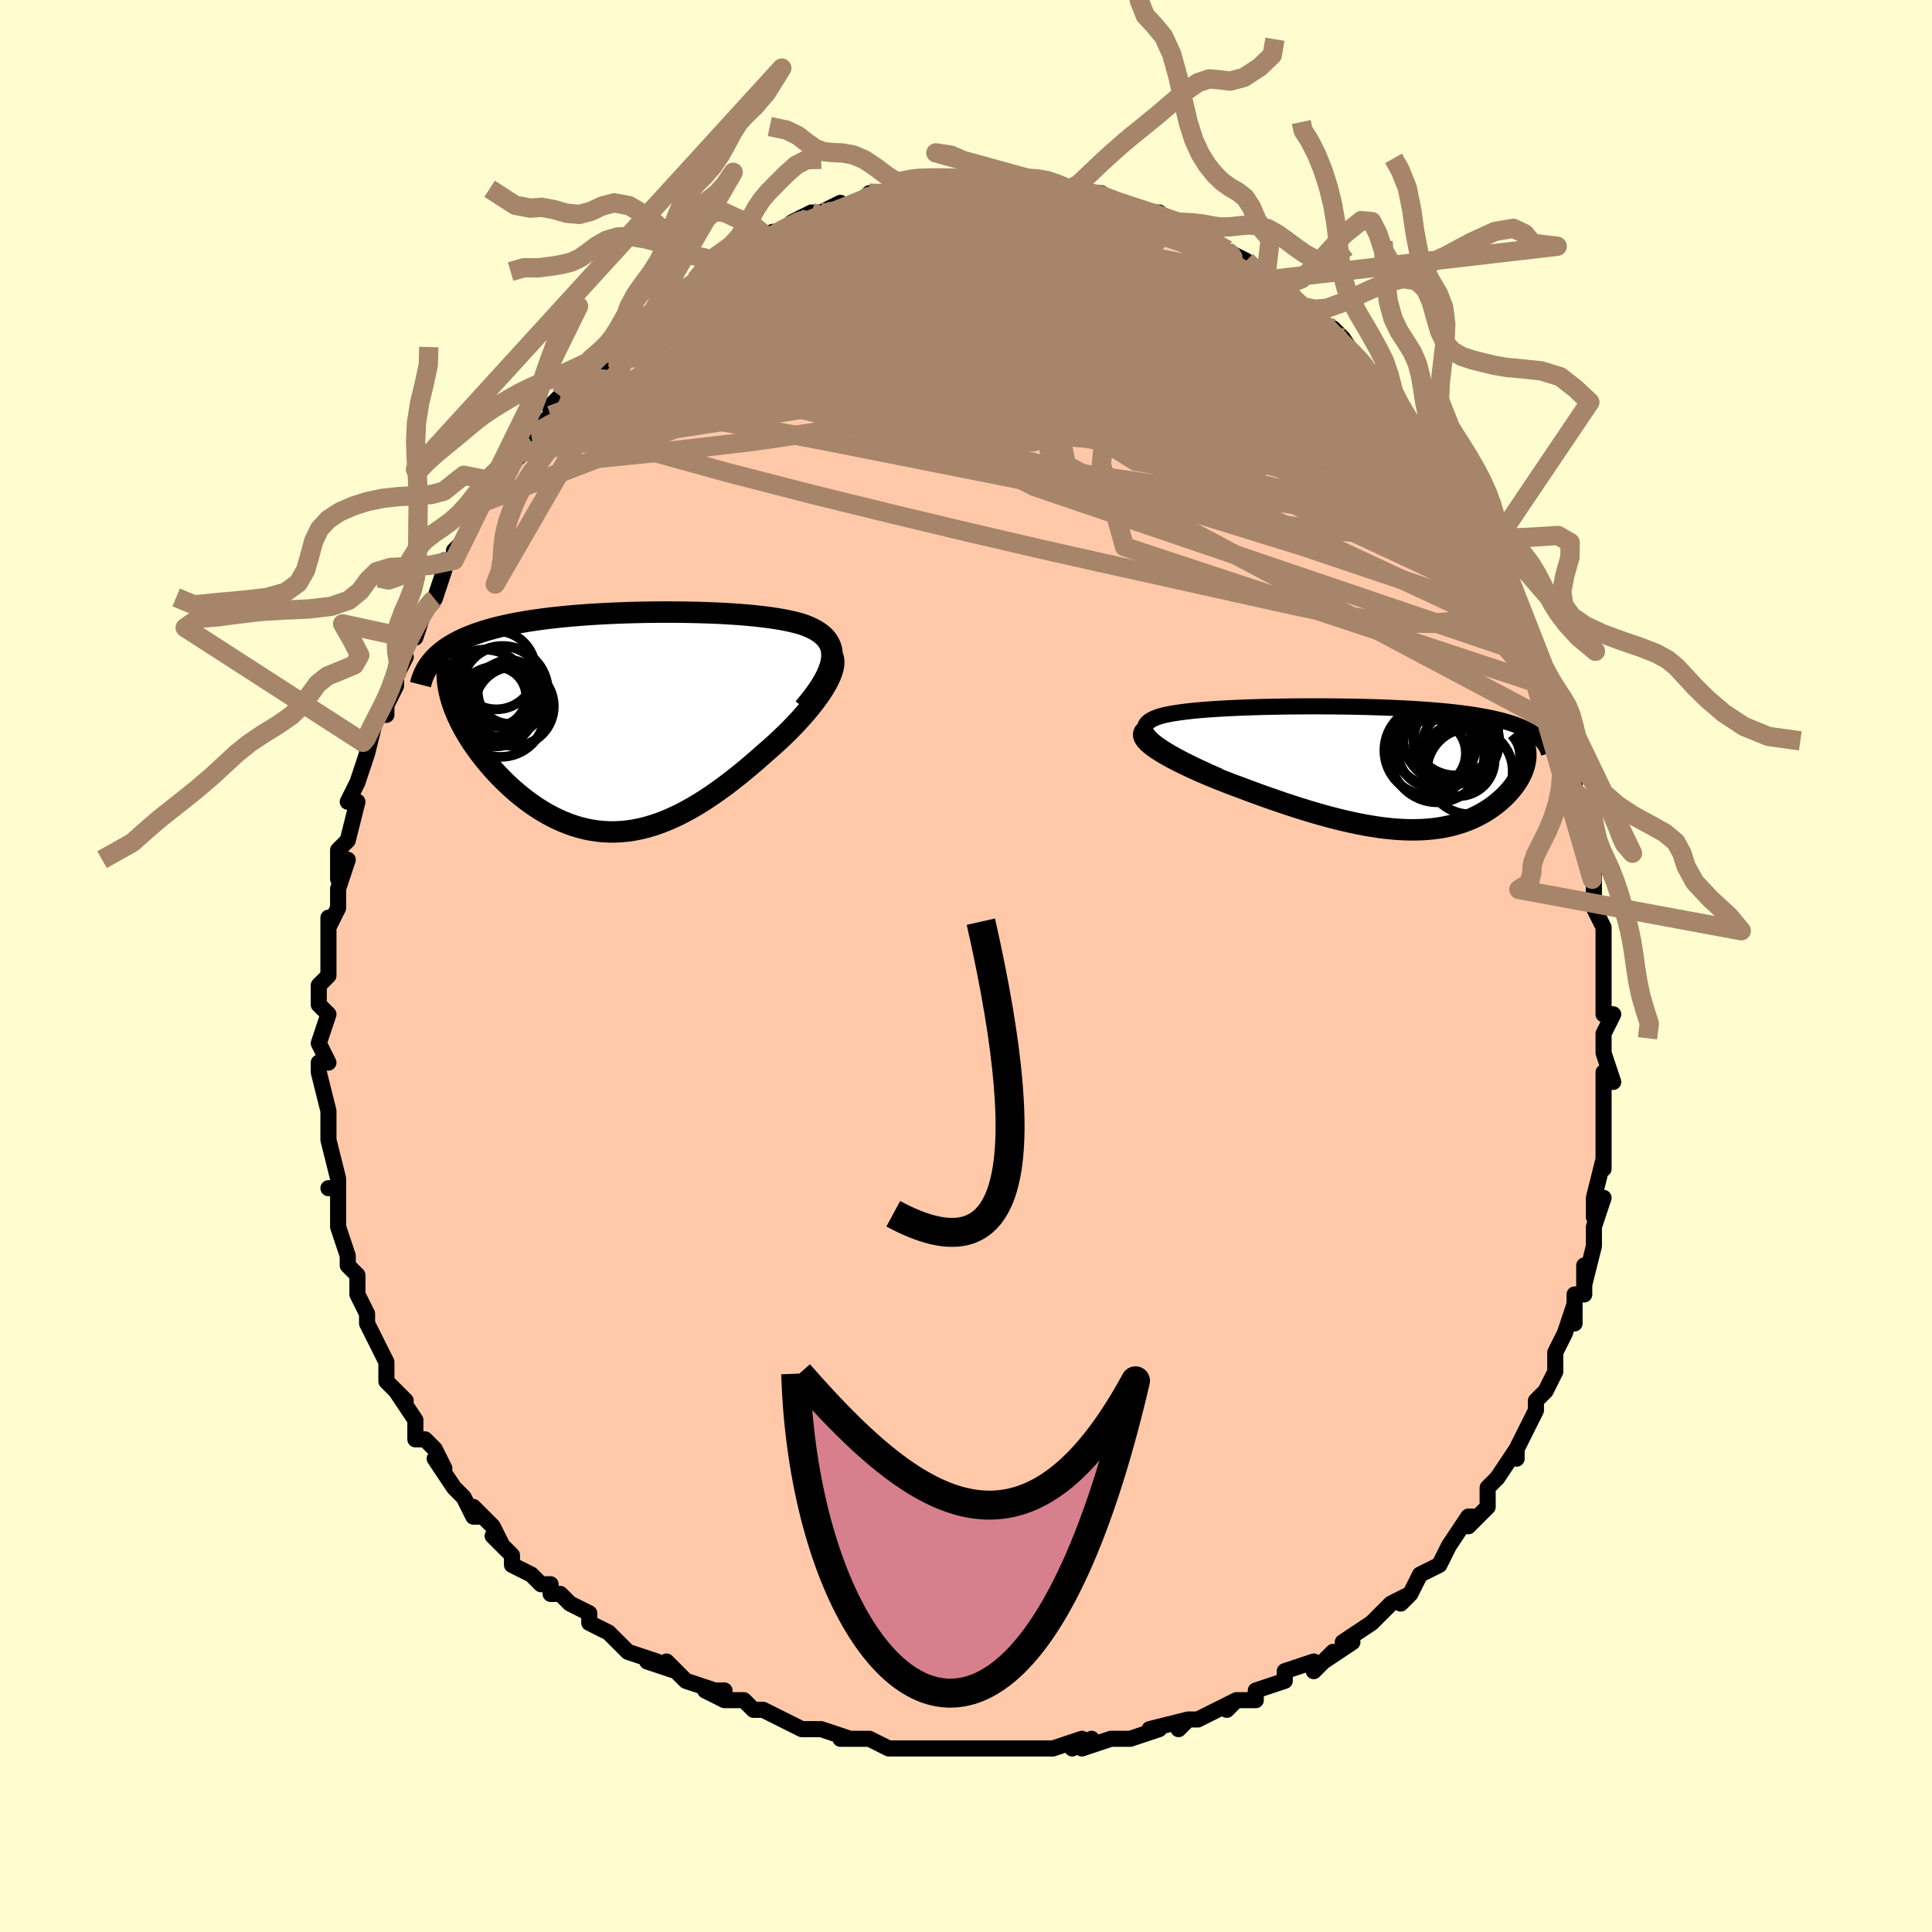 <svg viewBox="-100 -100 200 200" xmlns="http://www.w3.org/2000/svg" width="400" height="400" id="face-svg"><defs><clipPath id="leftEyeClipPath"><polyline points="21.693,-6.521,21.717,-6.886,21.702,-7.23,21.648,-7.554,21.557,-7.857,21.431,-8.142,21.271,-8.408,21.079,-8.658,20.857,-8.891,20.605,-9.109,20.326,-9.312,20.02,-9.502,19.689,-9.678,19.335,-9.841,18.957,-9.993,18.558,-10.134,18.082,-10.266,17.583,-10.388,17.061,-10.501,16.518,-10.605,15.955,-10.7,15.372,-10.788,14.771,-10.868,14.152,-10.941,13.518,-11.007,12.868,-11.067,12.204,-11.121,11.526,-11.169,10.837,-11.212,10.136,-11.249,9.425,-11.281,8.705,-11.308,7.977,-11.331,7.242,-11.348,6.5,-11.362,5.754,-11.37,5.003,-11.375,4.249,-11.375,3.493,-11.371,2.736,-11.362,1.98,-11.349,1.224,-11.331,0.47,-11.31,-0.281,-11.283,-1.029,-11.252,-1.771,-11.217,-2.508,-11.177,-3.238,-11.132,-3.96,-11.082,-4.674,-11.027,-5.378,-10.967,-6.072,-10.902,-6.756,-10.832,-7.427,-10.756,-8.086,-10.675,-8.732,-10.588,-9.363,-10.496,-9.981,-10.398,-10.583,-10.294,-11.169,-10.184,-11.739,-10.068,-12.293,-9.946,-12.829,-9.819,-13.348,-9.685,-13.849,-9.546,-14.332,-9.401,-14.798,-9.249,-15.249,-9.091,-15.684,-8.926,-16.102,-8.754,-16.505,-8.576,-16.89,-8.39,-17.259,-8.197,-17.611,-7.998,-17.945,-7.791,-18.262,-7.577,-18.562,-7.356,-18.844,-7.128,-19.108,-6.894,-19.355,-6.652,-17.781,-2.636,-17.662,-2.222,-17.526,-1.802,-17.372,-1.378,-17.2,-0.949,-17.011,-0.517,-16.805,-0.081,-16.583,0.358,-16.343,0.799,-16.087,1.242,-15.816,1.686,-15.529,2.13,-15.226,2.573,-14.909,3.015,-14.577,3.455,-14.23,3.895,-13.866,4.336,-13.485,4.776,-13.088,5.215,-12.676,5.651,-12.249,6.082,-11.808,6.506,-11.353,6.923,-10.884,7.33,-10.403,7.726,-9.91,8.109,-9.405,8.478,-8.888,8.831,-8.361,9.167,-7.824,9.484,-7.277,9.782,-6.721,10.058,-6.155,10.311,-5.582,10.54,-5,10.744,-4.41,10.921,-3.813,11.072,-3.208,11.193,-2.597,11.286,-1.98,11.349,-1.356,11.381,-0.726,11.382,-0.09,11.35,0.552,11.287,1.199,11.191,1.851,11.063,2.508,10.902,3.17,10.708,3.836,10.482,4.507,10.224,5.183,9.934,5.862,9.613,6.545,9.262,7.232,8.881,7.921,8.472,8.614,8.035,9.308,7.573,10.005,7.085,10.703,6.575,11.401,6.043,12.099,5.491,12.796,4.921,13.491,4.335,14.183,3.736,14.87,3.126,15.401,2.665,15.922,2.198,16.432,1.724,16.929,1.246,17.413,0.764,17.881,0.28,18.333,-0.205,18.767,-0.69,19.182,-1.173,19.575,-1.653,19.944,-2.128,20.289,-2.596,20.607,-3.057,20.895,-3.508,21.152,-3.947"></polyline></clipPath><clipPath id="rightEyeClipPath"><polyline points="-23.609,-2.811,-23.895,-3.076,-24.121,-3.325,-24.287,-3.56,-24.398,-3.78,-24.454,-3.986,-24.46,-4.18,-24.416,-4.361,-24.326,-4.53,-24.191,-4.689,-24.013,-4.836,-23.795,-4.974,-23.539,-5.102,-23.246,-5.222,-22.918,-5.332,-22.558,-5.435,-22.121,-5.531,-21.647,-5.62,-21.137,-5.702,-20.595,-5.778,-20.021,-5.848,-19.417,-5.913,-18.786,-5.972,-18.13,-6.026,-17.449,-6.075,-16.747,-6.12,-16.025,-6.16,-15.284,-6.197,-14.528,-6.229,-13.757,-6.258,-12.973,-6.283,-12.178,-6.305,-11.375,-6.323,-10.564,-6.338,-9.747,-6.35,-8.926,-6.359,-8.103,-6.365,-7.279,-6.368,-6.455,-6.367,-5.633,-6.364,-4.815,-6.357,-4.002,-6.348,-3.195,-6.336,-2.395,-6.32,-1.604,-6.302,-0.823,-6.28,-0.052,-6.255,0.706,-6.227,1.452,-6.195,2.184,-6.16,2.902,-6.122,3.605,-6.081,4.291,-6.035,4.961,-5.987,5.614,-5.934,6.249,-5.878,6.866,-5.818,7.465,-5.754,8.046,-5.687,8.607,-5.615,9.15,-5.54,9.673,-5.461,10.178,-5.378,10.663,-5.291,11.13,-5.201,11.579,-5.106,12.01,-5.008,12.424,-4.905,12.821,-4.797,13.202,-4.686,13.565,-4.569,13.912,-4.449,14.241,-4.323,14.554,-4.194,14.849,-4.059,15.128,-3.92,15.39,-3.777,15.636,-3.629,15.865,-3.476,16.078,-3.319,14.939,-1.708,14.957,-1.48,14.96,-1.248,14.948,-1.014,14.921,-0.777,14.881,-0.538,14.825,-0.296,14.755,-0.053,14.671,0.193,14.573,0.439,14.461,0.686,14.335,0.934,14.195,1.182,14.042,1.43,13.875,1.677,13.694,1.925,13.498,2.174,13.287,2.423,13.061,2.672,12.82,2.919,12.565,3.165,12.294,3.408,12.01,3.647,11.71,3.881,11.395,4.111,11.066,4.334,10.722,4.55,10.362,4.758,9.988,4.957,9.598,5.147,9.192,5.327,8.771,5.496,8.335,5.652,7.882,5.796,7.413,5.927,6.927,6.044,6.425,6.146,5.905,6.232,5.369,6.303,4.815,6.357,4.244,6.395,3.655,6.415,3.048,6.418,2.422,6.402,1.779,6.368,1.117,6.316,0.436,6.245,-0.263,6.155,-0.981,6.046,-1.717,5.919,-2.471,5.773,-3.243,5.608,-4.034,5.426,-4.841,5.226,-5.665,5.008,-6.505,4.774,-7.36,4.523,-8.23,4.257,-9.113,3.976,-10.009,3.681,-10.914,3.373,-11.829,3.053,-12.751,2.722,-13.678,2.382,-14.607,2.033,-15.299,1.777,-15.983,1.516,-16.658,1.251,-17.323,0.982,-17.975,0.711,-18.612,0.437,-19.232,0.162,-19.832,-0.114,-20.411,-0.389,-20.966,-0.664,-21.493,-0.936,-21.991,-1.205,-22.456,-1.47,-22.885,-1.731,-23.275,-1.985"></polyline></clipPath><filter id="fuzzy"><feTurbulence id="turbulence" baseFrequency="0.05" numOctaves="3" type="noise" result="noise"></feTurbulence><feDisplacementMap in="SourceGraphic" in2="noise" scale="2"></feDisplacementMap></filter><linearGradient id="rainbowGradient" x1="0%" y1="0%" x2="100%" y2="0%"><stop offset="0%" style="stop-color: rgb(185, 55, 55);  stop-opacity: 1"></stop><stop offset="50%" style="stop-color: rgb(148, 0, 211);  stop-opacity: 1"></stop><stop offset="100%" style="stop-color: rgb(233, 236, 239);  stop-opacity: 1"></stop></linearGradient></defs><title>That&#39;s an ugly face</title><desc>CREATED BY XUAN TANG, MORE INFO AT TXSTC55.GITHUB.IO</desc><rect x="-100" y="-100" width="100%" height="100%" opacity="1" fill="rgb(255, 253, 208)"></rect><polyline id="faceContour" points="66,0,66,0,66,3,66,5,67,5,66,7,66,9,66,9,67,12,66,11,66,15,66,14,66,16,66,18,66,18,66,19,66,21,66,20,65,24,65,26,66,24,65,27,65,28,65,29,64,33,64,31,64,34,63,34,63,37,63,35,62,38,61,40,61,41,61,42,60,44,60,44,59,45,59,46,58,48,58,48,57,50,57,51,57,51,57,50,55,53,54,54,54,55,54,56,52,58,53,57,52,57,50,60,50,60,49,62,49,62,47,63,46,65,45,66,46,65,44,66,43,67,42,68,42,68,39,70,39,70,40,70,37,72,38,71,36,73,36,72,33,73,33,74,33,74,30,75,30,76,28,76,27,77,28,76,24,78,23,78,22,79,23,78,23,78,19,79,20,79,17,80,16,80,15,80,12,81,13,80,11,81,12,80,9,81,8,81,7,81,7,81,3,81,5,81,4,81,1,81,-1,81,-1,81,-4,81,-4,81,-4,81,-6,81,-7,81,-8,81,-10,80,-11,80,-13,80,-12,80,-15,79,-16,79,-16,79,-17,79,-19,78,-21,77,-21,77,-22,77,-23,76,-25,76,-27,75,-25,75,-26,75,-29,74,-30,73,-31,72,-30,73,-33,72,-32,72,-35,71,-36,70,-37,69,-39,68,-39,68,-39,67,-41,66,-42,65,-43,65,-43,64,-44,64,-45,63,-47,62,-47,61,-49,59,-48,60,-49,58,-51,56,-50,57,-51,57,-51,57,-52,55,-53,54,-55,51,-54,52,-55,50,-56,49,-57,49,-57,48,-57,47,-59,44,-58,45,-60,43,-60,42,-60,42,-60,41,-61,39,-62,37,-62,37,-62,36,-63,34,-63,34,-63,33,-63,32,-64,31,-64,30,-65,27,-65,26,-65,25,-65,23,-66,23,-65,23,-65,22,-66,18,-66,17,-66,18,-66,15,-66,16,-66,15,-67,11,-67,10,-66,10,-67,8,-67,8,-66,5,-66,5,-67,4,-67,2,-66,1,-66,-1,-66,-2,-66,-1,-66,-5,-66,-4,-65,-6,-65,-8,-65,-8,-64,-11,-65,-9,-65,-12,-64,-13,-63,-17,-63,-17,-64,-17,-63,-19,-63,-19,-62,-22,-62,-23,-62,-22,-61,-26,-60,-26,-60,-28,-60,-27,-59,-29,-59,-30,-58,-32,-59,-31,-58,-34,-57,-34,-56,-37,-56,-37,-55,-38,-55,-38,-54,-41,-54,-42,-53,-42,-53,-43,-52,-44,-51,-46,-51,-46,-51,-47,-50,-48,-48,-50,-48,-51,-47,-53,-46,-53,-47,-52,-46,-54,-45,-55,-43,-57,-43,-56,-43,-58,-43,-58,-42,-59,-40,-61,-39,-62,-38,-62,-37,-63,-37,-64,-35,-65,-36,-65,-35,-66,-34,-67,-33,-67,-32,-68,-31,-69,-30,-69,-28,-71,-28,-71,-28,-71,-26,-72,-26,-72,-24,-74,-24,-73,-23,-74,-22,-75,-20,-75,-20,-76,-21,-75,-19,-76,-18,-77,-16,-78,-16,-78,-14,-78,-15,-78,-13,-79,-14,-78,-11,-79,-10,-80,-10,-80,-8,-80,-7,-80,-6,-80,-6,-81,-5,-81,-3,-81,-3,-81,-1,-81,0,-81,0,-81,2,-81,1,-81,4,-81,5,-81,4,-81,6,-81,6,-81,7,-81,8,-81,9,-81,10,-80,12,-80,13,-80,14,-80,14,-80,15,-79,16,-79,16,-79,19,-78,19,-78,20,-78,21,-77,22,-77,22,-77,23,-76,25,-75,26,-75,25,-75,27,-74,27,-74,29,-73,29,-73,30,-72,31,-71,32,-71,33,-70,34,-69,35,-68,35,-68,36,-68,36,-67,38,-66,39,-65,39,-65,41,-62,41,-62,42,-61,43,-61,44,-59,45,-58,44,-58,46,-56,46,-56,47,-54,47,-54,47,-54,49,-52,48,-53,51,-49,51,-49,52,-47,52,-48,53,-45,54,-43,53,-45,54,-43,55,-41,56,-40,56,-40,57,-37,57,-36,57,-36,58,-35,58,-34,59,-32,60,-30,60,-29,61,-27,61,-25,61,-28,61,-25,61,-25,62,-23,62,-21,63,-19,63,-18,63,-17,64,-15,64,-14,65,-11,64,-13,65,-11,65,-9,65,-9,65,-6,66,-4,66,-3,66,-4,66,-2,66,0,66,0" fill="#ffc9a9" stroke="black" stroke-width="1.667" stroke-linejoin="round" filter="url(#fuzzy)"></polyline><g transform="translate(42.992 -20.513)"><polyline id="rightCountour" points="-23.609,-2.811,-23.895,-3.076,-24.121,-3.325,-24.287,-3.56,-24.398,-3.78,-24.454,-3.986,-24.46,-4.18,-24.416,-4.361,-24.326,-4.53,-24.191,-4.689,-24.013,-4.836,-23.795,-4.974,-23.539,-5.102,-23.246,-5.222,-22.918,-5.332,-22.558,-5.435,-22.121,-5.531,-21.647,-5.62,-21.137,-5.702,-20.595,-5.778,-20.021,-5.848,-19.417,-5.913,-18.786,-5.972,-18.13,-6.026,-17.449,-6.075,-16.747,-6.12,-16.025,-6.16,-15.284,-6.197,-14.528,-6.229,-13.757,-6.258,-12.973,-6.283,-12.178,-6.305,-11.375,-6.323,-10.564,-6.338,-9.747,-6.35,-8.926,-6.359,-8.103,-6.365,-7.279,-6.368,-6.455,-6.367,-5.633,-6.364,-4.815,-6.357,-4.002,-6.348,-3.195,-6.336,-2.395,-6.32,-1.604,-6.302,-0.823,-6.28,-0.052,-6.255,0.706,-6.227,1.452,-6.195,2.184,-6.16,2.902,-6.122,3.605,-6.081,4.291,-6.035,4.961,-5.987,5.614,-5.934,6.249,-5.878,6.866,-5.818,7.465,-5.754,8.046,-5.687,8.607,-5.615,9.15,-5.54,9.673,-5.461,10.178,-5.378,10.663,-5.291,11.13,-5.201,11.579,-5.106,12.01,-5.008,12.424,-4.905,12.821,-4.797,13.202,-4.686,13.565,-4.569,13.912,-4.449,14.241,-4.323,14.554,-4.194,14.849,-4.059,15.128,-3.92,15.39,-3.777,15.636,-3.629,15.865,-3.476,16.078,-3.319,14.939,-1.708,14.957,-1.48,14.96,-1.248,14.948,-1.014,14.921,-0.777,14.881,-0.538,14.825,-0.296,14.755,-0.053,14.671,0.193,14.573,0.439,14.461,0.686,14.335,0.934,14.195,1.182,14.042,1.43,13.875,1.677,13.694,1.925,13.498,2.174,13.287,2.423,13.061,2.672,12.82,2.919,12.565,3.165,12.294,3.408,12.01,3.647,11.71,3.881,11.395,4.111,11.066,4.334,10.722,4.55,10.362,4.758,9.988,4.957,9.598,5.147,9.192,5.327,8.771,5.496,8.335,5.652,7.882,5.796,7.413,5.927,6.927,6.044,6.425,6.146,5.905,6.232,5.369,6.303,4.815,6.357,4.244,6.395,3.655,6.415,3.048,6.418,2.422,6.402,1.779,6.368,1.117,6.316,0.436,6.245,-0.263,6.155,-0.981,6.046,-1.717,5.919,-2.471,5.773,-3.243,5.608,-4.034,5.426,-4.841,5.226,-5.665,5.008,-6.505,4.774,-7.36,4.523,-8.23,4.257,-9.113,3.976,-10.009,3.681,-10.914,3.373,-11.829,3.053,-12.751,2.722,-13.678,2.382,-14.607,2.033,-15.299,1.777,-15.983,1.516,-16.658,1.251,-17.323,0.982,-17.975,0.711,-18.612,0.437,-19.232,0.162,-19.832,-0.114,-20.411,-0.389,-20.966,-0.664,-21.493,-0.936,-21.991,-1.205,-22.456,-1.47,-22.885,-1.731,-23.275,-1.985" fill="white" stroke="white" stroke-width="0" stroke-linejoin="round" filter="url(#fuzzy)"></polyline></g><g transform="translate(-35.591 -25.262)"><polyline id="leftCountour" points="21.693,-6.521,21.717,-6.886,21.702,-7.23,21.648,-7.554,21.557,-7.857,21.431,-8.142,21.271,-8.408,21.079,-8.658,20.857,-8.891,20.605,-9.109,20.326,-9.312,20.02,-9.502,19.689,-9.678,19.335,-9.841,18.957,-9.993,18.558,-10.134,18.082,-10.266,17.583,-10.388,17.061,-10.501,16.518,-10.605,15.955,-10.7,15.372,-10.788,14.771,-10.868,14.152,-10.941,13.518,-11.007,12.868,-11.067,12.204,-11.121,11.526,-11.169,10.837,-11.212,10.136,-11.249,9.425,-11.281,8.705,-11.308,7.977,-11.331,7.242,-11.348,6.5,-11.362,5.754,-11.37,5.003,-11.375,4.249,-11.375,3.493,-11.371,2.736,-11.362,1.98,-11.349,1.224,-11.331,0.47,-11.31,-0.281,-11.283,-1.029,-11.252,-1.771,-11.217,-2.508,-11.177,-3.238,-11.132,-3.96,-11.082,-4.674,-11.027,-5.378,-10.967,-6.072,-10.902,-6.756,-10.832,-7.427,-10.756,-8.086,-10.675,-8.732,-10.588,-9.363,-10.496,-9.981,-10.398,-10.583,-10.294,-11.169,-10.184,-11.739,-10.068,-12.293,-9.946,-12.829,-9.819,-13.348,-9.685,-13.849,-9.546,-14.332,-9.401,-14.798,-9.249,-15.249,-9.091,-15.684,-8.926,-16.102,-8.754,-16.505,-8.576,-16.89,-8.39,-17.259,-8.197,-17.611,-7.998,-17.945,-7.791,-18.262,-7.577,-18.562,-7.356,-18.844,-7.128,-19.108,-6.894,-19.355,-6.652,-17.781,-2.636,-17.662,-2.222,-17.526,-1.802,-17.372,-1.378,-17.2,-0.949,-17.011,-0.517,-16.805,-0.081,-16.583,0.358,-16.343,0.799,-16.087,1.242,-15.816,1.686,-15.529,2.13,-15.226,2.573,-14.909,3.015,-14.577,3.455,-14.23,3.895,-13.866,4.336,-13.485,4.776,-13.088,5.215,-12.676,5.651,-12.249,6.082,-11.808,6.506,-11.353,6.923,-10.884,7.33,-10.403,7.726,-9.91,8.109,-9.405,8.478,-8.888,8.831,-8.361,9.167,-7.824,9.484,-7.277,9.782,-6.721,10.058,-6.155,10.311,-5.582,10.54,-5,10.744,-4.41,10.921,-3.813,11.072,-3.208,11.193,-2.597,11.286,-1.98,11.349,-1.356,11.381,-0.726,11.382,-0.09,11.35,0.552,11.287,1.199,11.191,1.851,11.063,2.508,10.902,3.17,10.708,3.836,10.482,4.507,10.224,5.183,9.934,5.862,9.613,6.545,9.262,7.232,8.881,7.921,8.472,8.614,8.035,9.308,7.573,10.005,7.085,10.703,6.575,11.401,6.043,12.099,5.491,12.796,4.921,13.491,4.335,14.183,3.736,14.87,3.126,15.401,2.665,15.922,2.198,16.432,1.724,16.929,1.246,17.413,0.764,17.881,0.28,18.333,-0.205,18.767,-0.69,19.182,-1.173,19.575,-1.653,19.944,-2.128,20.289,-2.596,20.607,-3.057,20.895,-3.508,21.152,-3.947" fill="white" stroke="white" stroke-width="0" stroke-linejoin="round" filter="url(#fuzzy)"></polyline></g><g transform="translate(42.992 -20.513)"><polyline id="rightUpper" points="-16.778,0.879,-17.83,0.412,-18.791,-0.03,-19.666,-0.45,-20.457,-0.847,-21.167,-1.223,-21.799,-1.578,-22.357,-1.914,-22.843,-2.231,-23.259,-2.529,-23.609,-2.811,-23.895,-3.076,-24.121,-3.325,-24.287,-3.56,-24.398,-3.78,-24.454,-3.986,-24.46,-4.18,-24.416,-4.361,-24.326,-4.53,-24.191,-4.689,-24.013,-4.836,-23.795,-4.974,-23.539,-5.102,-23.246,-5.222,-22.918,-5.332,-22.558,-5.435,-22.121,-5.531,-21.647,-5.62,-21.137,-5.702,-20.595,-5.778,-20.021,-5.848,-19.417,-5.913,-18.786,-5.972,-18.13,-6.026,-17.449,-6.075,-16.747,-6.12,-16.025,-6.16,-15.284,-6.197,-14.528,-6.229,-13.757,-6.258,-12.973,-6.283,-12.178,-6.305,-11.375,-6.323,-10.564,-6.338,-9.747,-6.35,-8.926,-6.359,-8.103,-6.365,-7.279,-6.368,-6.455,-6.367,-5.633,-6.364,-4.815,-6.357,-4.002,-6.348,-3.195,-6.336,-2.395,-6.32,-1.604,-6.302,-0.823,-6.28,-0.052,-6.255,0.706,-6.227,1.452,-6.195,2.184,-6.16,2.902,-6.122,3.605,-6.081,4.291,-6.035,4.961,-5.987,5.614,-5.934,6.249,-5.878,6.866,-5.818,7.465,-5.754,8.046,-5.687,8.607,-5.615,9.15,-5.54,9.673,-5.461,10.178,-5.378,10.663,-5.291,11.13,-5.201,11.579,-5.106,12.01,-5.008,12.424,-4.905,12.821,-4.797,13.202,-4.686,13.565,-4.569,13.912,-4.449,14.241,-4.323,14.554,-4.194,14.849,-4.059,15.128,-3.92,15.39,-3.777,15.636,-3.629,15.865,-3.476,16.078,-3.319,16.275,-3.158,16.455,-2.992,16.62,-2.821,16.77,-2.647,16.904,-2.468,17.023,-2.285,17.128,-2.098,17.218,-1.906,17.295,-1.711,17.357,-1.513" fill="none" stroke="black" stroke-width="1.667" stroke-linejoin="round" filter="url(#fuzzy)"></polyline><polyline id="rightLower" points="-24.191,-3.927,-24.406,-3.802,-24.541,-3.657,-24.6,-3.495,-24.589,-3.317,-24.511,-3.124,-24.372,-2.918,-24.174,-2.699,-23.923,-2.47,-23.622,-2.232,-23.275,-1.985,-22.885,-1.731,-22.456,-1.47,-21.991,-1.205,-21.493,-0.936,-20.966,-0.664,-20.411,-0.389,-19.832,-0.114,-19.232,0.162,-18.612,0.437,-17.975,0.711,-17.323,0.982,-16.658,1.251,-15.983,1.516,-15.299,1.777,-14.607,2.033,-13.678,2.382,-12.751,2.722,-11.829,3.053,-10.914,3.373,-10.009,3.681,-9.113,3.976,-8.23,4.257,-7.36,4.523,-6.505,4.774,-5.665,5.008,-4.841,5.226,-4.034,5.426,-3.243,5.608,-2.471,5.773,-1.717,5.919,-0.981,6.046,-0.263,6.155,0.436,6.245,1.117,6.316,1.779,6.368,2.422,6.402,3.048,6.418,3.655,6.415,4.244,6.395,4.815,6.357,5.369,6.303,5.905,6.232,6.425,6.146,6.927,6.044,7.413,5.927,7.882,5.796,8.335,5.652,8.771,5.496,9.192,5.327,9.598,5.147,9.988,4.957,10.362,4.758,10.722,4.55,11.066,4.334,11.395,4.111,11.71,3.881,12.01,3.647,12.294,3.408,12.565,3.165,12.82,2.919,13.061,2.672,13.287,2.423,13.498,2.174,13.694,1.925,13.875,1.677,14.042,1.43,14.195,1.182,14.335,0.934,14.461,0.686,14.573,0.439,14.671,0.193,14.755,-0.053,14.825,-0.296,14.881,-0.538,14.921,-0.777,14.948,-1.014,14.96,-1.248,14.957,-1.48,14.939,-1.708,14.907,-1.933,14.86,-2.154,14.799,-2.372,14.723,-2.586,14.633,-2.796,14.529,-3.002,14.41,-3.205,14.279,-3.403,14.133,-3.598,13.975,-3.788" fill="none" stroke="black" stroke-width="2.222" stroke-linejoin="round" filter="url(#fuzzy)"></polyline><!--[--><circle r="4.307" cx="5.509" cy="-2.46" stroke="black" fill="none" stroke-width="1" filter="url(#fuzzy)" clip-path="url(#rightEyeClipPath)"></circle><circle r="4.641" cx="4.957" cy="-1.806" stroke="black" fill="none" stroke-width="1" filter="url(#fuzzy)" clip-path="url(#rightEyeClipPath)"></circle><circle r="3.731" cx="7.997" cy="-0.803" stroke="black" fill="none" stroke-width="1" filter="url(#fuzzy)" clip-path="url(#rightEyeClipPath)"></circle><circle r="4.448" cx="9.159" cy="0.356" stroke="black" fill="none" stroke-width="1" filter="url(#fuzzy)" clip-path="url(#rightEyeClipPath)"></circle><circle r="3.491" cx="5.265" cy="-1.515" stroke="black" fill="none" stroke-width="1" filter="url(#fuzzy)" clip-path="url(#rightEyeClipPath)"></circle><circle r="3.624" cx="7.827" cy="-2.234" stroke="black" fill="none" stroke-width="1" filter="url(#fuzzy)" clip-path="url(#rightEyeClipPath)"></circle><circle r="4.436" cx="7.769" cy="-2.783" stroke="black" fill="none" stroke-width="1" filter="url(#fuzzy)" clip-path="url(#rightEyeClipPath)"></circle><circle r="4.876" cx="5.782" cy="-1.312" stroke="black" fill="none" stroke-width="1" filter="url(#fuzzy)" clip-path="url(#rightEyeClipPath)"></circle><circle r="4.436" cx="7.666" cy="-3.656" stroke="black" fill="none" stroke-width="1" filter="url(#fuzzy)" clip-path="url(#rightEyeClipPath)"></circle><circle r="4.707" cx="6.964" cy="-3.166" stroke="black" fill="none" stroke-width="1" filter="url(#fuzzy)" clip-path="url(#rightEyeClipPath)"></circle><!--]--></g><g transform="translate(-35.591 -25.262)"><polyline id="leftUpper" points="18.809,-1.428,19.344,-2.073,19.819,-2.684,20.235,-3.263,20.595,-3.811,20.901,-4.33,21.155,-4.82,21.359,-5.283,21.515,-5.72,21.626,-6.132,21.693,-6.521,21.717,-6.886,21.702,-7.23,21.648,-7.554,21.557,-7.857,21.431,-8.142,21.271,-8.408,21.079,-8.658,20.857,-8.891,20.605,-9.109,20.326,-9.312,20.02,-9.502,19.689,-9.678,19.335,-9.841,18.957,-9.993,18.558,-10.134,18.082,-10.266,17.583,-10.388,17.061,-10.501,16.518,-10.605,15.955,-10.7,15.372,-10.788,14.771,-10.868,14.152,-10.941,13.518,-11.007,12.868,-11.067,12.204,-11.121,11.526,-11.169,10.837,-11.212,10.136,-11.249,9.425,-11.281,8.705,-11.308,7.977,-11.331,7.242,-11.348,6.5,-11.362,5.754,-11.37,5.003,-11.375,4.249,-11.375,3.493,-11.371,2.736,-11.362,1.98,-11.349,1.224,-11.331,0.47,-11.31,-0.281,-11.283,-1.029,-11.252,-1.771,-11.217,-2.508,-11.177,-3.238,-11.132,-3.96,-11.082,-4.674,-11.027,-5.378,-10.967,-6.072,-10.902,-6.756,-10.832,-7.427,-10.756,-8.086,-10.675,-8.732,-10.588,-9.363,-10.496,-9.981,-10.398,-10.583,-10.294,-11.169,-10.184,-11.739,-10.068,-12.293,-9.946,-12.829,-9.819,-13.348,-9.685,-13.849,-9.546,-14.332,-9.401,-14.798,-9.249,-15.249,-9.091,-15.684,-8.926,-16.102,-8.754,-16.505,-8.576,-16.89,-8.39,-17.259,-8.197,-17.611,-7.998,-17.945,-7.791,-18.262,-7.577,-18.562,-7.356,-18.844,-7.128,-19.108,-6.894,-19.355,-6.652,-19.585,-6.403,-19.796,-6.147,-19.991,-5.885,-20.168,-5.615,-20.328,-5.34,-20.471,-5.057,-20.598,-4.769,-20.708,-4.474,-20.802,-4.173,-20.881,-3.866" fill="none" stroke="black" stroke-width="2.222" stroke-linejoin="round" filter="url(#fuzzy)"></polyline><polyline id="leftLower" points="21.442,-7.276,21.642,-7.062,21.783,-6.816,21.868,-6.539,21.901,-6.235,21.883,-5.905,21.819,-5.551,21.712,-5.177,21.563,-4.783,21.375,-4.373,21.152,-3.947,20.895,-3.508,20.607,-3.057,20.289,-2.596,19.944,-2.128,19.575,-1.653,19.182,-1.173,18.767,-0.69,18.333,-0.205,17.881,0.28,17.413,0.764,16.929,1.246,16.432,1.724,15.922,2.198,15.401,2.665,14.87,3.126,14.183,3.736,13.491,4.335,12.796,4.921,12.099,5.491,11.401,6.043,10.703,6.575,10.005,7.085,9.308,7.573,8.614,8.035,7.921,8.472,7.232,8.881,6.545,9.262,5.862,9.613,5.183,9.934,4.507,10.224,3.836,10.482,3.17,10.708,2.508,10.902,1.851,11.063,1.199,11.191,0.552,11.287,-0.09,11.35,-0.726,11.382,-1.356,11.381,-1.98,11.349,-2.597,11.286,-3.208,11.193,-3.813,11.072,-4.41,10.921,-5,10.744,-5.582,10.54,-6.155,10.311,-6.721,10.058,-7.277,9.782,-7.824,9.484,-8.361,9.167,-8.888,8.831,-9.405,8.478,-9.91,8.109,-10.403,7.726,-10.884,7.33,-11.353,6.923,-11.808,6.506,-12.249,6.082,-12.676,5.651,-13.088,5.215,-13.485,4.776,-13.866,4.336,-14.23,3.895,-14.577,3.455,-14.909,3.015,-15.226,2.573,-15.529,2.13,-15.816,1.686,-16.087,1.242,-16.343,0.799,-16.583,0.358,-16.805,-0.081,-17.011,-0.517,-17.2,-0.949,-17.372,-1.378,-17.526,-1.802,-17.662,-2.222,-17.781,-2.636,-17.882,-3.044,-17.965,-3.446,-18.03,-3.842,-18.077,-4.231,-18.107,-4.613,-18.118,-4.989,-18.113,-5.357,-18.091,-5.719,-18.051,-6.073,-17.996,-6.42" fill="none" stroke="black" stroke-width="2.222" stroke-linejoin="round" filter="url(#fuzzy)"></polyline><!--[--><circle r="4.057" cx="-13.037" cy="-5.364" stroke="black" fill="none" stroke-width="1" filter="url(#fuzzy)" clip-path="url(#leftEyeClipPath)"></circle><circle r="3.333" cx="-12.183" cy="-2.802" stroke="black" fill="none" stroke-width="1" filter="url(#fuzzy)" clip-path="url(#leftEyeClipPath)"></circle><circle r="3.295" cx="-11.651" cy="-3.105" stroke="black" fill="none" stroke-width="1" filter="url(#fuzzy)" clip-path="url(#leftEyeClipPath)"></circle><circle r="4.178" cx="-12.384" cy="-3.653" stroke="black" fill="none" stroke-width="1" filter="url(#fuzzy)" clip-path="url(#leftEyeClipPath)"></circle><circle r="3.074" cx="-13.011" cy="-2.619" stroke="black" fill="none" stroke-width="1" filter="url(#fuzzy)" clip-path="url(#leftEyeClipPath)"></circle><circle r="4.66" cx="-14.228" cy="-2.828" stroke="black" fill="none" stroke-width="1" filter="url(#fuzzy)" clip-path="url(#leftEyeClipPath)"></circle><circle r="4.607" cx="-12.581" cy="-0.992" stroke="black" fill="none" stroke-width="1" filter="url(#fuzzy)" clip-path="url(#leftEyeClipPath)"></circle><circle r="4.708" cx="-12.391" cy="-3.159" stroke="black" fill="none" stroke-width="1" filter="url(#fuzzy)" clip-path="url(#leftEyeClipPath)"></circle><circle r="4.104" cx="-11.183" cy="-1.621" stroke="black" fill="none" stroke-width="1" filter="url(#fuzzy)" clip-path="url(#leftEyeClipPath)"></circle><circle r="4.129" cx="-13.091" cy="-1.597" stroke="black" fill="none" stroke-width="1" filter="url(#fuzzy)" clip-path="url(#leftEyeClipPath)"></circle><!--]--></g><g id="hairs"><!--[--><polyline points="19,-78,19.836,-77.732,20.365,-77.296,20.58,-76.815,20.54,-76.253,20.252,-75.606,19.67,-74.904,18.744,-74.16,17.45,-73.37,15.784,-72.511,13.736,-71.561,11.286,-70.504,8.41,-69.327,5.093,-68.029,1.334,-66.619,-2.86,-65.114,-7.5,-63.534,-12.635,-61.886,-18.35,-60.153,-24.718,-58.292,-31.692,-56.279,-38.994,-54.268" fill="none" stroke="rgb(167, 133, 106)" stroke-width="2" stroke-linejoin="round" filter="url(#fuzzy)"></polyline><polyline points="47,-54,48.161,-52.78,48.898,-51.816,49.529,-50.875,49.952,-50.137,50.1,-49.685,49.959,-49.527,49.528,-49.672,48.811,-50.142,47.815,-50.95,46.547,-52.09,44.997,-53.562,43.129,-55.383,40.897,-57.59,38.279,-60.226,35.289,-63.328,31.922,-66.932,28.003,-71.083" fill="none" stroke="rgb(167, 133, 106)" stroke-width="2" stroke-linejoin="round" filter="url(#fuzzy)"></polyline><polyline points="-6,-80,-5.51,-80.602,-4.32,-80.796,-2.793,-80.809,-1.125,-80.745,0.581,-80.651,2.251,-80.551,3.84,-80.458,5.339,-80.38,6.752,-80.325,8.067,-80.297,9.228,-80.288,10.146,-80.275,10.714,-80.226,10.771,-80.128" fill="none" stroke="rgb(167, 133, 106)" stroke-width="2" stroke-linejoin="round" filter="url(#fuzzy)"></polyline><polyline points="51,-49,51.414,-47.898,51.102,-47.262,50.154,-46.797,48.522,-46.647,46.207,-46.824,43.228,-47.258,39.567,-47.911,35.162,-48.803,29.943,-49.981,23.864,-51.499,16.915,-53.404,9.091,-55.709,0.352,-58.366,-9.39,-61.289,-20.196,-64.484" fill="none" stroke="rgb(167, 133, 106)" stroke-width="2" stroke-linejoin="round" filter="url(#fuzzy)"></polyline><polyline points="47,-54,48.116,-52.804,48.712,-51.911,49.098,-51.089,49.178,-50.507,48.895,-50.232,48.238,-50.259,47.206,-50.582,45.792,-51.215,43.994,-52.164,41.815,-53.424,39.251,-54.986,36.286,-56.857,32.891,-59.062,29.046,-61.635,24.748,-64.623,19.999,-68.062,14.742,-71.958,8.676,-76.274" fill="none" stroke="rgb(167, 133, 106)" stroke-width="2" stroke-linejoin="round" filter="url(#fuzzy)"></polyline><polyline points="-28,-71,-27.813,-71.094,-27.155,-71.447,-26.2,-71.994,-25.133,-72.628,-24.051,-73.273,-22.993,-73.89,-21.99,-74.465,-21.089,-74.978,-20.346,-75.406,-19.794,-75.729,-19.424,-75.95,-19.196,-76.086,-19.087,-76.146,-19.133,-76.106,-19.446,-75.905,-20.155,-75.481,-21.293,-74.844,-22.688,-74.17" fill="none" stroke="rgb(167, 133, 106)" stroke-width="2" stroke-linejoin="round" filter="url(#fuzzy)"></polyline><polyline points="4,-81,5.207,-80.973,5.699,-80.878,5.874,-80.679,5.8,-80.337,5.447,-79.844,4.744,-79.225,3.598,-78.508,1.907,-77.693,-0.415,-76.748,-3.412,-75.632,-7.088,-74.327,-11.425,-72.843,-16.418,-71.203,-22.111,-69.401,-28.605,-67.372" fill="none" stroke="rgb(167, 133, 106)" stroke-width="2" stroke-linejoin="round" filter="url(#fuzzy)"></polyline><polyline points="47,-54,47.147,-53.838,47.652,-53.266,48.383,-52.373,49.22,-51.272,50.059,-50.107,50.808,-49.015,51.409,-48.083,51.83,-47.358,52.06,-46.869,52.103,-46.639,51.971,-46.673,51.692,-46.952,51.281,-47.458,50.726,-48.216,49.979,-49.297,48.971,-50.797,47.654,-52.803,46.115,-55.329" fill="none" stroke="rgb(167, 133, 106)" stroke-width="2" stroke-linejoin="round" filter="url(#fuzzy)"></polyline><polyline points="46,-56,46.593,-54.781,46.851,-54.259,47.046,-53.9,47.206,-53.54,47.272,-53.186,47.153,-52.923,46.763,-52.85,46.041,-53.035,44.958,-53.512,43.512,-54.302,41.713,-55.414,39.58,-56.849,37.114,-58.596,34.287,-60.644,31.033,-63.004,27.267,-65.724,22.937,-68.871,18.066,-72.5,12.738,-76.596" fill="none" stroke="rgb(167, 133, 106)" stroke-width="2" stroke-linejoin="round" filter="url(#fuzzy)"></polyline><polyline points="25,-75,26.243,-74.34,26.817,-73.913,26.973,-73.549,26.725,-73.218,26.069,-72.926,24.983,-72.688,23.421,-72.517,21.331,-72.43,18.666,-72.463,15.398,-72.658,11.513,-73.038,6.99,-73.59,1.779,-74.253,-4.211,-74.937,-11.124,-75.536" fill="none" stroke="rgb(167, 133, 106)" stroke-width="2" stroke-linejoin="round" filter="url(#fuzzy)"></polyline><polyline points="32,-71,32.908,-70.089,33.666,-69.333,34.205,-68.82,34.554,-68.507,34.761,-68.306,34.835,-68.17,34.727,-68.111,34.366,-68.175,33.686,-68.415,32.639,-68.891,31.183,-69.664,29.272,-70.783,26.845,-72.266,23.798,-74.116,20.044,-76.379" fill="none" stroke="rgb(167, 133, 106)" stroke-width="2" stroke-linejoin="round" filter="url(#fuzzy)"></polyline><polyline points="-24,-73,-22.717,-73.795,-20.827,-74.233,-18.563,-74.353,-15.974,-74.256,-12.955,-74.051,-9.423,-73.811,-5.402,-73.548,-1.007,-73.231,3.629,-72.823,8.407,-72.311,13.289,-71.715,18.302,-71.049,23.531,-70.277,29.077,-69.295" fill="none" stroke="rgb(167, 133, 106)" stroke-width="2" stroke-linejoin="round" filter="url(#fuzzy)"></polyline><polyline points="36,-67,37.366,-66.152,37.94,-65.437,38.001,-64.774,37.639,-64.228,36.851,-63.887,35.6,-63.775,33.837,-63.867,31.508,-64.14,28.573,-64.593,25.018,-65.247,20.86,-66.134,16.12,-67.29,10.794,-68.745,4.841,-70.52,-1.814,-72.593,-9.287,-74.841" fill="none" stroke="rgb(167, 133, 106)" stroke-width="2" stroke-linejoin="round" filter="url(#fuzzy)"></polyline><polyline points="-36,-65,-35.017,-65.906,-33.995,-66.665,-32.948,-67.375,-31.888,-68.096,-30.843,-68.821,-29.862,-69.515,-28.983,-70.141,-28.223,-70.676,-27.582,-71.116,-27.057,-71.459,-26.654,-71.704,-26.393,-71.839,-26.296,-71.852,-26.383,-71.73,-26.672,-71.46,-27.17,-71.033,-27.878,-70.44,-28.784,-69.677,-29.882,-68.74,-31.189,-67.618,-32.772,-66.292,-34.724,-64.757,-37.124,-63.032" fill="none" stroke="rgb(167, 133, 106)" stroke-width="2" stroke-linejoin="round" filter="url(#fuzzy)"></polyline><polyline points="-1,-81,-0.294,-80.982,0.264,-80.926,0.776,-80.823,1.21,-80.665,1.49,-80.445,1.548,-80.157,1.364,-79.793,0.952,-79.341,0.337,-78.785,-0.467,-78.109,-1.467,-77.301,-2.695,-76.352,-4.2,-75.262,-6.043,-74.031,-8.276,-72.654,-10.927,-71.123,-13.983,-69.43,-17.402,-67.582,-21.141,-65.595,-25.218,-63.474,-29.739,-61.182,-34.866,-58.614,-40.673,-55.62" fill="none" stroke="rgb(167, 133, 106)" stroke-width="2" stroke-linejoin="round" filter="url(#fuzzy)"></polyline><polyline points="-14,-78,-13.998,-78.111,-12.995,-78.111,-11.413,-77.988,-9.413,-77.774,-7.122,-77.434,-4.622,-76.935,-1.964,-76.283,0.818,-75.514,3.706,-74.659,6.694,-73.732,9.791,-72.723,13.002,-71.615,16.318,-70.402,19.711,-69.1,23.14,-67.748,26.566,-66.39,29.971,-65.059,33.37,-63.766,36.782,-62.532,40.096,-61.481" fill="none" stroke="rgb(167, 133, 106)" stroke-width="2" stroke-linejoin="round" filter="url(#fuzzy)"></polyline><polyline points="0,-81,0.567,-80.949,1.631,-80.802,2.959,-80.574,4.445,-80.274,5.992,-79.914,7.567,-79.508,9.185,-79.065,10.87,-78.589,12.63,-78.075,14.459,-77.518,16.338,-76.92,18.228,-76.297,20.076,-75.677,21.811,-75.096,23.369,-74.581,24.705,-74.143,25.816,-73.782,26.728,-73.503,27.489,-73.329,28.188,-73.238" fill="none" stroke="rgb(167, 133, 106)" stroke-width="2" stroke-linejoin="round" filter="url(#fuzzy)"></polyline><polyline points="-22,-75,-20.656,-75.136,-19.749,-75.213,-18.573,-75.251,-16.942,-75.3,-14.937,-75.305,-12.696,-75.191,-10.319,-74.922,-7.845,-74.512,-5.27,-73.999,-2.569,-73.422,0.275,-72.807,3.263,-72.156,6.379,-71.453,9.594,-70.683,12.874,-69.841,16.187,-68.947,19.506,-68.031,22.817,-67.119,26.118,-66.224,29.394,-65.35,32.597,-64.504,35.636,-63.685,38.437,-62.837" fill="none" stroke="rgb(167, 133, 106)" stroke-width="2" stroke-linejoin="round" filter="url(#fuzzy)"></polyline><polyline points="-24,-73,-22.864,-73.859,-21.466,-74.45,-20.018,-74.818,-18.513,-75.066,-16.824,-75.29,-14.871,-75.53,-12.67,-75.77,-10.3,-75.966,-7.845,-76.092,-5.357,-76.149,-2.853,-76.162,-0.32,-76.162,2.256,-76.171,4.875,-76.197,7.509,-76.227,10.117,-76.241,12.66,-76.22,15.122,-76.159,17.503,-76.065,19.779,-75.947,21.774,-75.841" fill="none" stroke="rgb(167, 133, 106)" stroke-width="2" stroke-linejoin="round" filter="url(#fuzzy)"></polyline><polyline points="-23,-74,-21.877,-74.687,-20.937,-75.124,-20.259,-75.473,-19.622,-75.834,-18.913,-76.239,-18.171,-76.643,-17.502,-76.97,-17.008,-77.164,-16.75,-77.206,-16.757,-77.105,-17.03,-76.872,-17.561,-76.518,-18.359,-76.039,-19.473,-75.404,-20.985,-74.561,-22.962,-73.474,-25.397,-72.209" fill="none" stroke="rgb(167, 133, 106)" stroke-width="2" stroke-linejoin="round" filter="url(#fuzzy)"></polyline><polyline points="41,-62,41.337,-61.718,42.035,-61.136,42.795,-60.387,43.464,-59.578,44.001,-58.803,44.414,-58.116,44.717,-57.546,44.914,-57.11,45.006,-56.818,44.995,-56.667,44.884,-56.645,44.665,-56.745,44.313,-56.972,43.79,-57.355,43.051,-57.935,42.059,-58.751,40.794,-59.835,39.247,-61.203,37.416,-62.864,35.313,-64.821,32.976,-67.054,30.491,-69.522,27.929,-72.18" fill="none" stroke="rgb(167, 133, 106)" stroke-width="2" stroke-linejoin="round" filter="url(#fuzzy)"></polyline><polyline points="0,-81,1.222,-81,2.155,-81,3.08,-81,3.874,-81,4.507,-80.998,5.016,-80.989,5.435,-80.966,5.77,-80.918,6.003,-80.836,6.102,-80.721,6.02,-80.581,5.705,-80.428,5.099,-80.268,4.152,-80.106,2.826,-79.94,1.106,-79.762,-1.009,-79.556,-3.532,-79.288,-6.511,-78.94,-9.925,-78.649" fill="none" stroke="rgb(167, 133, 106)" stroke-width="2" stroke-linejoin="round" filter="url(#fuzzy)"></polyline><polyline points="46,-56,46.542,-54.811,46.644,-54.37,46.565,-54.147,46.327,-53.978,45.866,-53.869,45.096,-53.9,43.935,-54.169,42.329,-54.743,40.246,-55.655,37.671,-56.922,34.585,-58.56,30.979,-60.577,26.855,-62.966,22.227,-65.719,17.076,-68.858,11.314,-72.43,4.753,-76.458" fill="none" stroke="rgb(167, 133, 106)" stroke-width="2" stroke-linejoin="round" filter="url(#fuzzy)"></polyline><polyline points="15,-79,15.902,-78.867,17.079,-78.448,18.442,-77.856,19.837,-77.169,21.218,-76.41,22.592,-75.584,23.979,-74.692,25.392,-73.736,26.827,-72.735,28.265,-71.717,29.677,-70.712,31.041,-69.746,32.348,-68.834,33.589,-67.982,34.747,-67.2,35.793,-66.497,36.694,-65.887,37.426,-65.396,37.972,-65.068,38.316,-64.965,38.443,-65.129,38.362,-65.49" fill="none" stroke="rgb(167, 133, 106)" stroke-width="2" stroke-linejoin="round" filter="url(#fuzzy)"></polyline><polyline points="27,-74,27.332,-73.764,27.626,-73.359,27.535,-72.923,27.02,-72.485,26.057,-72.063,24.6,-71.672,22.599,-71.332,20.005,-71.076,16.773,-70.933,12.856,-70.905,8.224,-70.959,2.872,-71.054,-3.201,-71.181,-10.044,-71.357,-17.739,-71.57" fill="none" stroke="rgb(167, 133, 106)" stroke-width="2" stroke-linejoin="round" filter="url(#fuzzy)"></polyline><polyline points="35,-68,35.128,-67.983,35.256,-67.816,35.236,-67.542,34.935,-67.278,34.227,-67.111,33.026,-67.101,31.277,-67.315,28.937,-67.816,25.959,-68.643,22.293,-69.795,17.891,-71.251,12.724,-72.996,6.829,-75.014,0.306,-77.285" fill="none" stroke="rgb(167, 133, 106)" stroke-width="2" stroke-linejoin="round" filter="url(#fuzzy)"></polyline><polyline points="-35,-66,-33.845,-66.748,-32.271,-67.481,-30.305,-68.364,-27.994,-69.375,-25.423,-70.456,-22.697,-71.558,-19.886,-72.654,-17.012,-73.75,-14.061,-74.862,-11.033,-75.99,-7.955,-77.104,-4.872,-78.165,-1.813,-79.164,1.294,-80.121" fill="none" stroke="rgb(167, 133, 106)" stroke-width="2" stroke-linejoin="round" filter="url(#fuzzy)"></polyline><polyline points="42,-61,42.926,-60.438,43.681,-59.489,44.238,-58.593,44.674,-57.819,45.025,-57.176,45.277,-56.69,45.404,-56.383,45.399,-56.258,45.271,-56.295,45.025,-56.468,44.639,-56.783,44.061,-57.284,43.221,-58.044,42.052,-59.132,40.517,-60.588,38.613,-62.429,36.358,-64.675,33.766,-67.352,30.786,-70.434" fill="none" stroke="rgb(167, 133, 106)" stroke-width="2" stroke-linejoin="round" filter="url(#fuzzy)"></polyline><polyline points="-11,-79,-10.177,-79.624,-9.208,-79.878,-8.073,-80.021,-6.917,-80.173,-5.8,-80.362,-4.713,-80.561,-3.636,-80.734,-2.578,-80.858,-1.578,-80.934,-0.692,-80.974,0.031,-80.991,0.563,-80.998,0.892,-80.999,1.006,-81,0.878,-80.999,0.458,-80.997,-0.303,-80.99,-1.424,-80.966,-2.87,-80.889,-4.512,-80.658" fill="none" stroke="rgb(167, 133, 106)" stroke-width="2" stroke-linejoin="round" filter="url(#fuzzy)"></polyline><polyline points="19,-78,19.909,-77.763,20.683,-77.417,21.285,-77.113,21.757,-76.83,22.097,-76.572,22.219,-76.386,22.011,-76.321,21.397,-76.399,20.364,-76.626,18.919,-76.995,17.055,-77.499,14.739,-78.129,11.927,-78.892,8.511,-79.823" fill="none" stroke="rgb(167, 133, 106)" stroke-width="2" stroke-linejoin="round" filter="url(#fuzzy)"></polyline><polyline points="46,-56,46.247,-55.508,46.628,-54.803,47.021,-54.197,47.456,-53.624,47.931,-53.02,48.399,-52.397,48.788,-51.826,49.028,-51.389,49.067,-51.146,48.884,-51.13,48.477,-51.355,47.857,-51.829,47.033,-52.561,46.003,-53.56,44.747,-54.84,43.227,-56.426,41.403,-58.345,39.252,-60.63,36.784,-63.316,34.02,-66.43,30.91,-69.958" fill="none" stroke="rgb(167, 133, 106)" stroke-width="2" stroke-linejoin="round" filter="url(#fuzzy)"></polyline><polyline points="-34,-67,-32.992,-67.345,-31.876,-68.051,-30.672,-68.866,-29.451,-69.696,-28.28,-70.488,-27.177,-71.223,-26.123,-71.909,-25.104,-72.56,-24.13,-73.176,-23.23,-73.74,-22.437,-74.231,-21.776,-74.629,-21.264,-74.928,-20.917,-75.123,-20.753,-75.214,-20.79,-75.197,-21.042,-75.066,-21.518,-74.811,-22.238,-74.41,-23.249,-73.808,-24.593,-72.929" fill="none" stroke="rgb(167, 133, 106)" stroke-width="2" stroke-linejoin="round" filter="url(#fuzzy)"></polyline><polyline points="2,-81,2.172,-81,3.131,-81,3.978,-81,4.614,-80.999,5.112,-80.993,5.52,-80.976,5.836,-80.934,6.029,-80.861,6.05,-80.757,5.837,-80.636,5.324,-80.512,4.449,-80.39,3.164,-80.259,1.437,-80.109,-0.766,-79.963,-3.495,-79.878,-6.722,-79.901" fill="none" stroke="rgb(167, 133, 106)" stroke-width="2" stroke-linejoin="round" filter="url(#fuzzy)"></polyline><polyline points="-33,-67,-31.983,-67.923,-30.833,-68.773,-29.63,-69.597,-28.474,-70.378,-27.385,-71.098,-26.334,-71.77,-25.295,-72.416,-24.264,-73.047,-23.261,-73.655,-22.316,-74.225,-21.465,-74.735,-20.751,-75.162,-20.206,-75.489,-19.84,-75.71,-19.632,-75.837,-19.551,-75.886,-19.595,-75.861,-19.815,-75.729,-20.308,-75.438,-21.137,-74.958,-22.291,-74.324,-23.77,-73.533" fill="none" stroke="rgb(167, 133, 106)" stroke-width="2" stroke-linejoin="round" filter="url(#fuzzy)"></polyline><polyline points="29,-73,29.862,-72.154,30.542,-71.541,30.995,-71.068,31.168,-70.682,30.999,-70.417,30.447,-70.318,29.5,-70.396,28.168,-70.628,26.46,-70.983,24.349,-71.453,21.772,-72.059,18.647,-72.838,14.903,-73.839,10.499,-75.111,5.437,-76.669,-0.175,-78.412" fill="none" stroke="rgb(167, 133, 106)" stroke-width="2" stroke-linejoin="round" filter="url(#fuzzy)"></polyline><polyline points="-8,-80,-6.963,-80.02,-5.769,-80.122,-4.311,-80.2,-2.54,-80.163,-0.508,-80.002,1.695,-79.75,3.981,-79.443,6.282,-79.107,8.563,-78.758,10.816,-78.401,13.039,-78.046,15.184,-77.709,17.137,-77.432,18.79,-77.272,20.261,-77.217" fill="none" stroke="rgb(167, 133, 106)" stroke-width="2" stroke-linejoin="round" filter="url(#fuzzy)"></polyline><polyline points="31,-71,31.801,-70.664,32.254,-69.969,32.289,-69.22,31.883,-68.529,31.06,-67.879,29.858,-67.198,28.283,-66.427,26.307,-65.541,23.885,-64.542,20.975,-63.457,17.557,-62.323,13.624,-61.177,9.166,-60.041,4.152,-58.911,-1.465,-57.764,-7.722,-56.586,-14.599,-55.405,-22.02,-54.309,-29.938,-53.382,-38.495,-52.504" fill="none" stroke="rgb(167, 133, 106)" stroke-width="2" stroke-linejoin="round" filter="url(#fuzzy)"></polyline><polyline points="56,-40,56.096,-39.249,55.994,-38.162,55.543,-37.368,54.771,-36.835,53.696,-36.415,52.298,-36.029,50.53,-35.693,48.341,-35.482,45.686,-35.484,42.54,-35.762,38.902,-36.329,34.785,-37.148,30.21,-38.149,25.187,-39.272,19.706,-40.486,13.731,-41.809,7.209,-43.281,0.091,-44.939,-7.647,-46.79,-15.966,-48.832,-24.742,-51.094,-33.781,-53.597" fill="none" stroke="rgb(167, 133, 106)" stroke-width="2" stroke-linejoin="round" filter="url(#fuzzy)"></polyline><polyline points="-24,-73,-22.908,-73.887,-21.653,-74.55,-20.442,-75.031,-19.257,-75.43,-17.969,-75.84,-16.505,-76.296,-14.891,-76.78,-13.201,-77.247,-11.509,-77.664,-9.854,-78.026,-8.236,-78.348,-6.64,-78.652,-5.058,-78.956,-3.506,-79.262,-2.027,-79.565,-0.673,-79.854,0.513,-80.123,1.511,-80.369,2.326,-80.591,2.977,-80.777,3.487,-80.91,3.875,-80.979,4.199,-80.999" fill="none" stroke="rgb(167, 133, 106)" stroke-width="2" stroke-linejoin="round" filter="url(#fuzzy)"></polyline><polyline points="8,-81,8.997,-80.752,10.077,-80.416,11.057,-80.18,11.793,-80.008,12.255,-79.834,12.478,-79.621,12.515,-79.362,12.394,-79.072,12.115,-78.766,11.646,-78.456,10.939,-78.146,9.944,-77.829,8.623,-77.491,6.955,-77.116,4.944,-76.7,2.605,-76.255,-0.051,-75.807,-3.045,-75.382,-6.438,-74.974,-10.3,-74.541,-14.633,-74.067,-19.294,-73.694" fill="none" stroke="rgb(167, 133, 106)" stroke-width="2" stroke-linejoin="round" filter="url(#fuzzy)"></polyline><polyline points="-6,-81,-4.95,-80.969,-4.072,-80.869,-3.501,-80.684,-3.26,-80.406,-3.387,-80.021,-3.91,-79.513,-4.847,-78.859,-6.221,-78.037,-8.075,-77.035,-10.466,-75.841,-13.436,-74.449,-16.985,-72.845,-21.066,-71.015,-25.621,-68.955,-30.711,-66.67" fill="none" stroke="rgb(167, 133, 106)" stroke-width="2" stroke-linejoin="round" filter="url(#fuzzy)"></polyline><polyline points="-20,-75,-20.022,-75.472,-19.523,-75.781,-18.457,-76.28,-17.086,-76.88,-15.631,-77.446,-14.217,-77.917,-12.885,-78.298,-11.627,-78.625,-10.418,-78.936,-9.239,-79.251,-8.103,-79.573,-7.053,-79.885,-6.154,-80.161,-5.474,-80.384,-5.069,-80.55,-4.969,-80.662,-5.161,-80.7,-5.57,-80.604,-6.111,-80.312" fill="none" stroke="rgb(167, 133, 106)" stroke-width="2" stroke-linejoin="round" filter="url(#fuzzy)"></polyline><polyline points="-10,-80,-8.552,-79.966,-7.783,-79.906,-7.521,-79.817,-7.63,-79.611,-8.05,-79.2,-8.799,-78.538,-9.941,-77.615,-11.549,-76.433,-13.699,-74.991,-16.459,-73.273,-19.878,-71.268,-24,-68.963,-28.898,-66.313,-34.758,-63.134" fill="none" stroke="rgb(167, 133, 106)" stroke-width="2" stroke-linejoin="round" filter="url(#fuzzy)"></polyline><polyline points="52,-48,52.803,-45.762,53.237,-44.635,53.532,-43.939,53.829,-43.298,54.109,-42.668,54.293,-42.123,54.319,-41.738,54.161,-41.566,53.82,-41.633,53.315,-41.937,52.658,-42.465,51.846,-43.207,50.855,-44.182,49.643,-45.442,48.165,-47.058,46.388,-49.094,44.3,-51.588,41.911,-54.531,39.238,-57.871,36.289,-61.545,33.039,-65.534,29.395,-69.922" fill="none" stroke="rgb(167, 133, 106)" stroke-width="2" stroke-linejoin="round" filter="url(#fuzzy)"></polyline><polyline points="-8,-80,-7.045,-80.058,-6.111,-80.261,-5.063,-80.483,-3.839,-80.634,-2.48,-80.698,-1.06,-80.7,0.35,-80.669,1.703,-80.626,2.979,-80.584,4.173,-80.552,5.282,-80.532,6.291,-80.525,7.17,-80.528,7.876,-80.538,8.372,-80.558,8.633,-80.595,8.654,-80.66,8.447,-80.749,8.032,-80.839,7.432,-80.897,6.695,-80.931" fill="none" stroke="rgb(167, 133, 106)" stroke-width="2" stroke-linejoin="round" filter="url(#fuzzy)"></polyline><polyline points="-3,-81,-2.488,-80.995,-1.667,-80.976,-1.02,-80.929,-0.641,-80.848,-0.508,-80.731,-0.614,-80.576,-1.007,-80.378,-1.777,-80.122,-3.017,-79.779,-4.785,-79.309,-7.095,-78.676,-9.91,-77.888,-13.104,-77.026,-16.468,-76.17" fill="none" stroke="rgb(167, 133, 106)" stroke-width="2" stroke-linejoin="round" filter="url(#fuzzy)"></polyline><polyline points="0,-81,0.334,-80.946,0.708,-80.774,0.89,-80.471,0.763,-80.019,0.209,-79.402,-0.832,-78.597,-2.362,-77.579,-4.361,-76.32,-6.806,-74.797,-9.688,-73.001,-13.026,-70.929,-16.891,-68.578,-21.406,-65.93,-26.698,-62.943,-32.79,-59.594,-39.444,-56.039" fill="none" stroke="rgb(167, 133, 106)" stroke-width="2" stroke-linejoin="round" filter="url(#fuzzy)"></polyline><polyline points="-8,-80,-7.03,-80.046,-6.045,-80.209,-4.91,-80.365,-3.564,-80.43,-2.049,-80.393,-0.438,-80.282,1.21,-80.126,2.853,-79.948,4.475,-79.76,6.071,-79.57,7.633,-79.381,9.147,-79.197,10.584,-79.024,11.919,-78.869,13.132,-78.74,14.221,-78.641,15.196,-78.566,16.059,-78.503,16.791,-78.445,17.343,-78.399,17.63,-78.394,17.432,-78.507" fill="none" stroke="rgb(167, 133, 106)" stroke-width="2" stroke-linejoin="round" filter="url(#fuzzy)"></polyline><polyline points="52,-48,52.443,-45.868,51.803,-44.979,50.267,-44.695,47.972,-44.597,44.899,-44.612,40.954,-44.806,36.06,-45.249,30.174,-45.99,23.278,-47.06,15.356,-48.472,6.383,-50.201,-3.692,-52.205,-14.965,-54.436,-27.614,-56.791" fill="none" stroke="rgb(167, 133, 106)" stroke-width="2" stroke-linejoin="round" filter="url(#fuzzy)"></polyline><polyline points="32,-71,32.977,-70.018,33.936,-69.068,34.825,-68.23,35.684,-67.462,36.569,-66.685,37.499,-65.858,38.442,-64.99,39.336,-64.129,40.112,-63.336,40.716,-62.68,41.115,-62.229,41.286,-62.045,41.205,-62.167,40.828,-62.613,40.099,-63.387,38.961,-64.504,37.459,-66.013" fill="none" stroke="rgb(167, 133, 106)" stroke-width="2" stroke-linejoin="round" filter="url(#fuzzy)"></polyline><polyline points="16,-79,16.848,-78.671,18.297,-78.064,19.793,-77.363,21.291,-76.578,22.807,-75.713,24.347,-74.779,25.905,-73.799,27.461,-72.816,28.961,-71.891,30.33,-71.079,31.509,-70.402,32.48,-69.851,33.266,-69.4,33.91,-69.004,34.446,-68.569" fill="none" stroke="rgb(167, 133, 106)" stroke-width="2" stroke-linejoin="round" filter="url(#fuzzy)"></polyline><polyline points="16,-79,17.762,-78.356,18.295,-77.97,18.172,-77.588,17.52,-77.146,16.345,-76.63,14.632,-76.029,12.356,-75.345,9.461,-74.601,5.876,-73.826,1.539,-73.012,-3.595,-72.114,-9.573,-71.082,-16.447,-69.903,-24.252,-68.573" fill="none" stroke="rgb(167, 133, 106)" stroke-width="2" stroke-linejoin="round" filter="url(#fuzzy)"></polyline><polyline points="26,-75,25.821,-74.757,26.225,-74.361,26.619,-73.966,26.824,-73.585,26.782,-73.215,26.473,-72.864,25.874,-72.546,24.954,-72.272,23.668,-72.056,21.982,-71.922,19.876,-71.894,17.348,-71.986,14.403,-72.188,11.029,-72.472,7.177,-72.799,2.764,-73.131,-2.29,-73.449,-7.989,-73.802,-14.137,-74.44" fill="none" stroke="rgb(167, 133, 106)" stroke-width="2" stroke-linejoin="round" filter="url(#fuzzy)"></polyline><polyline points="-40,-61,9.005,-55.988,6.999,-54.259,-9.267,-55.693,-21.967,-58.854,-27.714,-61.829,-28.344,-63.517,-26.257,-63.927,-23.228,-63.783,-20.114,-63.973,-16.537,-65.077,-11.084,-67.007,-2.48,-68.791,8.793,-68.883,19.348,-66.416,22.017,-62.944,4.935,-61.574,-45,-55" fill="none" stroke="rgb(167, 133, 106)" stroke-width="2" stroke-linejoin="round" filter="url(#fuzzy)"></polyline><polyline points="-28,-71,9.187,-68.002,14.764,-70.616,13.948,-71.136,15.652,-68.521,20.4,-64.314,24.063,-61.225,22.7,-61.073,15.796,-63.48,6.401,-66.491,-0.859,-68.285,-2.041,-68.26,4.816,-66.644,19.149,-63.153,37.654,-54.473,61,-27" fill="none" stroke="rgb(167, 133, 106)" stroke-width="2" stroke-linejoin="round" filter="url(#fuzzy)"></polyline><polyline points="-42,-59,4.354,-62.705,28.192,-58.132,36.223,-56.099,34.828,-56.601,27.544,-58.527,17.595,-60.673,8.672,-62.075,3.65,-62.447,3.283,-62.129,6.22,-61.626,10.223,-61.219,13.525,-60.912,15.422,-60.642,15.881,-60.49,14.802,-60.671,11.786,-61.329,6.824,-62.344,1.332,-63.409,-1.801,-64.407,-0.201,-65.768,4.6,-68.379,5.875,-72.687,-3.007,-76.78,-21,-75" fill="none" stroke="rgb(167, 133, 106)" stroke-width="2" stroke-linejoin="round" filter="url(#fuzzy)"></polyline><polyline points="20,-78,13.873,-75.325,13.009,-71.615,12.448,-67.953,15.546,-63.66,19.912,-60.561,21.803,-60.022,20.592,-61.266,18.598,-62.488,18.368,-62.809,20.51,-62.888,23.512,-63.792,24.87,-65.562,22.009,-67.207,12.868,-68.42,-0.228,-71.463,7,-81" fill="none" stroke="rgb(167, 133, 106)" stroke-width="2" stroke-linejoin="round" filter="url(#fuzzy)"></polyline><polyline points="53,-45,11.261,-60.004,2.623,-67.033,1.604,-69.658,6.465,-69.283,14.233,-67.236,19.612,-65.061,18.854,-64.112,12.03,-64.975,2.506,-67.187,-5.358,-69.468,-8.506,-70.315,-6.332,-68.64,-1.071,-64.32,2.188,-59.04,1.391,-58.206,30,-72" fill="none" stroke="rgb(167, 133, 106)" stroke-width="2" stroke-linejoin="round" filter="url(#fuzzy)"></polyline><polyline points="-15,-78,-1.792,-77.3,6.829,-74.349,8.233,-71.626,8.748,-70.196,10.547,-70.003,12.144,-70.593,12.18,-71.574,11.131,-72.533,10.663,-72.955,12.184,-72.47,15.833,-71.255,20.387,-70.077,23.956,-69.76,24.958,-70.512,22.511,-71.821,15.687,-72.825,1.309,-71.752,-35,-65" fill="none" stroke="rgb(167, 133, 106)" stroke-width="2" stroke-linejoin="round" filter="url(#fuzzy)"></polyline><polyline points="46,-56,38.43,-49.746,20.269,-55.155,12.483,-57.138,10.572,-57.107,7.447,-57.837,1.891,-60.176,-3.731,-63.425,-7.247,-66.335,-7.819,-67.921,-5.438,-68.05,-0.8,-67.672,4.216,-68.352,6.996,-71.009,6.323,-74.659,3.814,-76.726,-0.546,-75.591,-24,-73" fill="none" stroke="rgb(167, 133, 106)" stroke-width="2" stroke-linejoin="round" filter="url(#fuzzy)"></polyline><polyline points="6,-81,18.785,-71.154,22.39,-65.265,19.541,-66.068,13.489,-68.401,4.299,-69.398,-6.604,-68.955,-16,-68.323,-21.247,-68.567,-21.802,-69.592,-18.33,-70.201,-10.737,-68.998,1.887,-65.422,16.956,-60.682,20.271,-59.724,-19,-76" fill="none" stroke="rgb(167, 133, 106)" stroke-width="2" stroke-linejoin="round" filter="url(#fuzzy)"></polyline><polyline points="-20,-76,-2.235,-63.403,-10.894,-59.219,-10.326,-59.458,-2.57,-61.168,4.548,-62.993,7.968,-64.422,8.869,-65.433,9.157,-66.304,9.324,-67.286,8.534,-68.364,5.886,-69.317,1.515,-69.97,-3.198,-70.352,-6.357,-70.613,-6.701,-70.789,-4.451,-70.665,-1.239,-69.928,0.925,-68.544,0.926,-67.096,-0.99,-66.683,-3.91,-68.196,-7.03,-71.338,-8.474,-74.797,4,-81" fill="none" stroke="rgb(167, 133, 106)" stroke-width="2" stroke-linejoin="round" filter="url(#fuzzy)"></polyline><polyline points="-16,-78,0.349,-72.64,20.345,-66.129,32.234,-61.909,36.732,-60.254,35.902,-61.224,31.563,-64.052,25.401,-67.359,18.997,-69.942,13.609,-71.267,9.938,-71.44,8.176,-70.851,8.413,-69.775,10.989,-68.203,16.313,-65.95,24.134,-62.849,32.889,-58.737,39.609,-53.501,39.442,-48.21,22.068,-48.048,-37,-64" fill="none" stroke="rgb(167, 133, 106)" stroke-width="2" stroke-linejoin="round" filter="url(#fuzzy)"></polyline><polyline points="23,-76,40.004,-54.626,36.228,-52.872,26.038,-55.631,18.566,-59.675,16.918,-63.403,19.585,-65.94,23.867,-67.052,27.683,-67.037,29.62,-66.596,28.52,-66.456,23.465,-66.844,14.134,-67.21,1.2,-66.541,-13.51,-64.146,-27.226,-60.378,-36.847,-56.746,-39.577,-55.301,-32.598,-57.637,-10.832,-63.587,36,-67" fill="none" stroke="rgb(167, 133, 106)" stroke-width="2" stroke-linejoin="round" filter="url(#fuzzy)"></polyline><polyline points="1,-81,10.29,-70.848,21.153,-64.758,20.328,-66.291,13.685,-69.314,8.526,-70.624,7.657,-70.462,9.053,-70.219,8.916,-70.573,5.308,-70.947,-0.287,-70.153,-4.207,-67.47,-3.019,-63.289,5.459,-59.312,21.619,-59.683,27,-74" fill="none" stroke="rgb(167, 133, 106)" stroke-width="2" stroke-linejoin="round" filter="url(#fuzzy)"></polyline><polyline points="-35,-66,14.482,-55.312,28.726,-56.146,33.083,-58.231,31.486,-61.203,26.192,-64.314,20.236,-66.782,15.971,-68.4,13.909,-69.394,13.078,-70.127,12.282,-70.901,11.014,-71.864,9.379,-72.978,7.463,-74.037,5.028,-74.698,1.944,-74.551,-1.126,-73.279,-2.739,-71.019,-1.813,-68.734,3.148,-67.985,33,-70" fill="none" stroke="rgb(167, 133, 106)" stroke-width="2" stroke-linejoin="round" filter="url(#fuzzy)"></polyline><polyline points="-26,-72,-21.855,-74.477,-20.297,-75.073,-18.443,-74.587,-13.175,-74.082,-4.493,-73.718,5.477,-73.168,14.469,-72.149,21.004,-70.709,24.326,-69.26,24.221,-68.356,21.134,-68.336,16.317,-69.056,11.569,-69.958,8.513,-70.387,7.787,-69.926,8.731,-68.514,9.839,-66.365,9.758,-63.946,8.159,-62.14,5.813,-62.279,4.602,-64.91,11.636,-65.896,49,-52" fill="none" stroke="rgb(167, 133, 106)" stroke-width="2" stroke-linejoin="round" filter="url(#fuzzy)"></polyline><polyline points="57,-36,25.47,-56.064,6.692,-63.018,6.88,-64.961,14.662,-65.414,21.354,-65.8,24.455,-65.973,24.884,-65.41,24.065,-64.143,22.874,-62.766,21.917,-61.843,21.881,-61.448,23.306,-61.205,26.019,-60.711,28.838,-59.965,29.807,-59.521,26.987,-60.294,19.96,-62.93,11.993,-66.768,11.161,-68.665,26.34,-62.08,57,-36" fill="none" stroke="rgb(167, 133, 106)" stroke-width="2" stroke-linejoin="round" filter="url(#fuzzy)"></polyline><polyline points="-14,-78,-20.869,-72.237,-13.705,-69.509,-5.511,-65.855,-1.385,-61.889,-0.698,-59.656,-0.491,-59.93,1.163,-61.914,3.351,-64.469,3.539,-67.057,0.607,-69.629,-3.325,-71.965,-4.214,-73.437,0.328,-73.501,8.468,-72.281,17.453,-69.845,43,-61" fill="none" stroke="rgb(167, 133, 106)" stroke-width="2" stroke-linejoin="round" filter="url(#fuzzy)"></polyline><polyline points="58,-35,43.759,-53.316,34.971,-55.805,23.688,-55.933,16.336,-55.209,15.324,-53.657,17.567,-52.246,19.214,-51.968,18.513,-52.921,15.848,-54.451,12.843,-55.824,11.541,-56.728,13.379,-57.341,18.058,-58.064,23.269,-59.14,25.828,-60.53,23.085,-62.445,13.582,-66.031,1.096,-72.131,12,-80" fill="none" stroke="rgb(167, 133, 106)" stroke-width="2" stroke-linejoin="round" filter="url(#fuzzy)"></polyline><polyline points="-47,-53,-5.692,-59.38,5.966,-61.147,11.513,-64.413,11.839,-68.954,7.941,-72.823,2.343,-75.124,-2.335,-76.119,-4.452,-76.389,-3.714,-76.277,-0.837,-75.884,3.037,-75.343,6.669,-74.924,8.704,-74.809,7.736,-74.689,3.238,-73.485,-1.569,-69.142,6.292,-58.106,58,-34" fill="none" stroke="rgb(167, 133, 106)" stroke-width="2" stroke-linejoin="round" filter="url(#fuzzy)"></polyline><polyline points="43,-61,-0.258,-61.599,-7.709,-67.885,-12.844,-70.101,-18.458,-68.667,-21.83,-66.212,-21.873,-64.484,-19.08,-63.923,-14.122,-64.243,-7.472,-65.067,0.108,-66.241,7.285,-67.79,12.605,-69.668,15.313,-71.518,15.776,-72.622,15.032,-72.093,13.714,-69.286,11.133,-64.567,5.516,-60.39,-3.377,-61.553,-9.707,-71.317,-10,-80" fill="none" stroke="rgb(167, 133, 106)" stroke-width="2" stroke-linejoin="round" filter="url(#fuzzy)"></polyline><polyline points="56,-40,50.149,-48.239,43.341,-52.582,31.203,-58.009,18.843,-62.628,11.547,-65.287,10.52,-65.949,13.116,-65.418,15.351,-64.895,14.458,-65.267,10.12,-66.609,4.126,-68.316,-0.986,-69.653,-3.428,-70.217,-3.126,-70.039,-1.74,-69.453,-1.465,-68.997,-2.73,-69.202,-2.048,-69.933,7.092,-69.502,27.394,-65.004,46,-56" fill="none" stroke="rgb(167, 133, 106)" stroke-width="2" stroke-linejoin="round" filter="url(#fuzzy)"></polyline><polyline points="61,-28,38.109,-57.581,30.895,-66.626,26.467,-69.348,21.521,-70.299,16.309,-70.534,11.204,-70.391,5.942,-69.913,0.298,-68.801,-5.054,-66.675,-8.457,-63.562,-8.231,-60.179,-4.062,-57.738,2.422,-57.299,8.752,-59.012,13.803,-61.702,19.038,-63.131,27.095,-61.042,38.3,-55.041,47.559,-49.714,44,-58" fill="none" stroke="rgb(167, 133, 106)" stroke-width="2" stroke-linejoin="round" filter="url(#fuzzy)"></polyline><polyline points="13,-80,-3.495,-64.282,6.025,-64.472,9.051,-68.926,6.382,-72.827,3.55,-74.925,3.068,-75.291,4.831,-74.285,7.969,-72.393,11.74,-70.265,15.579,-68.566,19.007,-67.692,21.506,-67.736,22.275,-68.739,20.193,-70.813,14.54,-73.737,6.123,-76.33,-3.143,-76.441,-14.762,-71.259,-45,-55" fill="none" stroke="rgb(167, 133, 106)" stroke-width="2" stroke-linejoin="round" filter="url(#fuzzy)"></polyline><polyline points="35,-68,31.561,-68.355,30.255,-63.045,24.637,-61.286,19.973,-62.673,19.2,-64.292,21.054,-64.607,23.164,-63.787,24.311,-62.754,24.679,-62.255,25.12,-62.382,26.405,-62.566,28.781,-61.997,31.752,-60.204,34.126,-57.451,34.407,-54.72,31.56,-53.285,25.819,-54.108,19.052,-57.278,14.251,-61.7,14.252,-65.279,20.171,-66.009,29.778,-64.164,35.738,-64.508,29,-73" fill="none" stroke="rgb(167, 133, 106)" stroke-width="2" stroke-linejoin="round" filter="url(#fuzzy)"></polyline><polyline points="57,-36,34.847,-43.452,21.464,-47.593,20.795,-50.18,21.388,-52.545,19.891,-54.293,18.248,-54.966,18.438,-55.062,20.189,-55.616,21.405,-57.409,19.962,-60.625,15.45,-64.916,9.744,-69.581,5.841,-73.749,5.54,-76.708,7.763,-78.327,9.523,-79.159,9.142,-79.882,5,-81" fill="none" stroke="rgb(167, 133, 106)" stroke-width="2" stroke-linejoin="round" filter="url(#fuzzy)"></polyline><polyline points="36,-67,-1.889,-71.093,-19.187,-70.128,-22.098,-68.565,-14.886,-66.139,-2.919,-62.762,7.744,-59.748,13.465,-58.576,14.678,-59.47,14.187,-61.354,14.096,-62.784,14.538,-62.437,14.698,-58.973,14.018,-51.942,16.415,-43.404,60,-29" fill="none" stroke="rgb(167, 133, 106)" stroke-width="2" stroke-linejoin="round" filter="url(#fuzzy)"></polyline><polyline points="38,-66,7.167,-73.461,2.71,-76.738,2.307,-77.852,1.23,-77.981,1.062,-77.173,3.723,-74.685,9.852,-69.812,18.438,-62.934,26.599,-55.962,30.391,-51.575,27.155,-51.549,17.577,-55.299,3.77,-59.8,-17.358,-60.492,-50,-48" fill="none" stroke="rgb(167, 133, 106)" stroke-width="2" stroke-linejoin="round" filter="url(#fuzzy)"></polyline><polyline points="-16,-78,-19.978,-65.772,-13.972,-64.503,-9.413,-65.078,-3.367,-66.083,3.272,-67.129,8.719,-67.549,12.94,-66.856,16.829,-65.275,20.487,-63.718,22.858,-63.191,22.809,-64.05,20.344,-65.66,16.821,-66.755,14.408,-66.225,15.597,-63.629,22.455,-59.28,33.52,-55.102,38.599,-57.578,22,-77" fill="none" stroke="rgb(167, 133, 106)" stroke-width="2" stroke-linejoin="round" filter="url(#fuzzy)"></polyline><polyline points="47,-54,34.702,-63.857,19.251,-71.076,8.373,-72.698,4.789,-70.021,6.039,-65.918,7.38,-62.922,5.811,-62.095,1.564,-63.066,-3.123,-64.803,-6.078,-66.403,-6.505,-67.493,-5.153,-68.204,-3.674,-68.886,-3.641,-69.773,-5.722,-70.815,-9.382,-71.779,-13.031,-72.572,-14.105,-73.547,-9.45,-75.456,1.343,-78.549,7,-81" fill="none" stroke="rgb(167, 133, 106)" stroke-width="2" stroke-linejoin="round" filter="url(#fuzzy)"></polyline><polyline points="-43,-57,-8.229,-69.846,-1.094,-71.163,-9.198,-68.108,-18.449,-64.362,-21.135,-61.411,-16.225,-59.165,-6.957,-57.298,2.349,-55.985,8.778,-55.716,11.504,-56.75,10.905,-58.855,7.446,-61.438,1.51,-63.844,-5.937,-65.633,-12.99,-66.769,-17.667,-67.64,-19.466,-68.792,-19.292,-70.726,-15.223,-74.606,0,-81" fill="none" stroke="rgb(167, 133, 106)" stroke-width="2" stroke-linejoin="round" filter="url(#fuzzy)"></polyline><polyline points="9,-81,19.083,-72.345,21.501,-67.312,19.99,-66.454,19.009,-65.328,17.213,-63.477,13.538,-62.353,9.721,-62.785,8.37,-64.344,10.548,-65.937,15.316,-66.671,20.701,-66.517,24.594,-66.407,25.12,-67.474,21.018,-69.76,12.227,-72.065,1.98,-74.409,10,-80" fill="none" stroke="rgb(167, 133, 106)" stroke-width="2" stroke-linejoin="round" filter="url(#fuzzy)"></polyline><polyline points="32,-71,14.365,-74.264,12.211,-70.415,11.638,-68.458,9.268,-69.256,7.313,-70.705,7.314,-71.584,8.984,-71.823,11.273,-71.667,13.314,-71.178,14.661,-70.297,15.08,-69.089,14.329,-67.855,12.183,-67.004,8.736,-66.794,4.706,-67.178,1.376,-67.876,-0.055,-68.648,0.523,-69.538,1.661,-70.824,1.373,-72.586,-0.398,-74.082,0.155,-73.307,10.79,-66.796,51,-49" fill="none" stroke="rgb(167, 133, 106)" stroke-width="2" stroke-linejoin="round" filter="url(#fuzzy)"></polyline><polyline points="-35,-66,-2.371,-74.063,9.138,-76.318,14.482,-75.748,18.66,-73.803,20.819,-72.09,19.877,-71.397,16.688,-71.292,13.498,-70.703,12.393,-68.851,13.932,-65.873,16.748,-62.823,18.522,-61.081,17.799,-61.532,15.274,-64.062,13.284,-67.623,13.221,-70.589,9.741,-71.752,-21,-75" fill="none" stroke="rgb(167, 133, 106)" stroke-width="2" stroke-linejoin="round" filter="url(#fuzzy)"></polyline><polyline points="57,-37,16.583,-55.913,15.896,-59.538,15.202,-61.355,10.098,-65.22,4.411,-69.54,-0.525,-72.305,-5.278,-72.792,-9.143,-71.468,-9.517,-69.43,-4.142,-67.773,6.302,-67.015,17.866,-66.978,25.244,-67.754,22.489,-71.576,2,-81" fill="none" stroke="rgb(167, 133, 106)" stroke-width="2" stroke-linejoin="round" filter="url(#fuzzy)"></polyline><polyline points="53,-45,-5.569,-53.522,-16.556,-57.697,-10.771,-60.692,-6.433,-62.407,-6.923,-62.621,-7.934,-61.387,-5.189,-59.158,1.777,-56.694,10.062,-54.85,16.109,-54.274,18.247,-55.144,17.42,-57.091,15.933,-59.424,15.385,-61.535,15.527,-63.191,15.031,-64.499,13.533,-65.556,12.873,-66.103,15.85,-65.589,23.551,-63.653,34.571,-60.914,39,-65" fill="none" stroke="rgb(167, 133, 106)" stroke-width="2" stroke-linejoin="round" filter="url(#fuzzy)"></polyline><polyline points="61,-25,8.811,-52.693,5.851,-63.299,12.492,-66.566,15.049,-66.918,12.87,-65.541,8.969,-63.262,5.692,-61.244,3.908,-60.524,3.675,-61.424,4.757,-63.39,6.296,-65.478,6.512,-67.366,5.117,-69.862,9.668,-72.752,34,-69" fill="none" stroke="rgb(167, 133, 106)" stroke-width="2" stroke-linejoin="round" filter="url(#fuzzy)"></polyline><polyline points="-8,-80,0.902,-71.777,17.947,-64.043,23.83,-59.897,19.64,-59.952,12.323,-62.707,7.798,-65.363,8.393,-65.754,13.016,-63.62,18.849,-60.374,23.509,-57.809,26.216,-56.886,26.977,-57.608,24.73,-59.913,17.617,-64.097,7.856,-69.393,8.225,-71.851,39,-65" fill="none" stroke="rgb(167, 133, 106)" stroke-width="2" stroke-linejoin="round" filter="url(#fuzzy)"></polyline><polyline points="8,-81,25.569,-69.503,24.228,-70.664,23.056,-71.355,25.678,-69.259,30.355,-65.51,34.372,-61.759,35.546,-59.014,32.787,-57.542,26.436,-57.269,18.25,-58.073,10.617,-59.794,5.15,-62.118,1.594,-64.539,-1.882,-66.444,-6.929,-67.255,-13.068,-66.609,-17.329,-64.57,-16.202,-61.61,-8.438,-57.612,7.103,-49.628,59,-32" fill="none" stroke="rgb(167, 133, 106)" stroke-width="2" stroke-linejoin="round" filter="url(#fuzzy)"></polyline><polyline points="56,-40,46.13,-49.182,29.494,-57.02,15.204,-63.969,7.483,-67.517,2.997,-67.338,-1.667,-64.827,-6.146,-61.636,-7.929,-58.933,-5.928,-57.356,-2.096,-57.14,0.041,-58.103,-1.997,-59.688,-8.502,-61.221,-18.094,-62.327,-27.101,-63.548,-27.017,-67.599,-7,-80" fill="none" stroke="rgb(167, 133, 106)" stroke-width="2" stroke-linejoin="round" filter="url(#fuzzy)"></polyline><polyline points="-18,-77,10.95,-71.38,11.825,-66.768,6.343,-62.899,5.072,-59.306,7.457,-56.105,10.065,-53.481,10.425,-51.734,7.53,-51.269,1.745,-52.31,-5.308,-54.617,-11.327,-57.48,-14.325,-59.995,-13.497,-61.468,-9.46,-61.724,-3.867,-61.198,1.251,-60.749,4.04,-61.226,3.224,-62.99,-1.405,-65.728,-8.365,-68.828,-14.438,-71.966,-16.623,-75.005,-16.184,-76.912,-19,-76" fill="none" stroke="rgb(167, 133, 106)" stroke-width="2" stroke-linejoin="round" filter="url(#fuzzy)"></polyline><polyline points="43,-61,35.754,-63.691,35.31,-59.734,31.865,-56.707,26.485,-55.504,22.04,-55.991,20.047,-57.209,20.295,-57.941,21.717,-57.326,23.1,-55.18,23.436,-52.139,22.531,-49.648,21.639,-49.51,22.331,-52.768,22.246,-58.222,10.382,-61.914,-37,-63" fill="none" stroke="rgb(167, 133, 106)" stroke-width="2" stroke-linejoin="round" filter="url(#fuzzy)"></polyline><polyline points="-20.315,-86.902,-18.57,-86.534,-17.404,-85.967,-16.433,-85.211,-15.573,-84.613,-14.73,-84.299,-13.816,-84.206,-12.794,-84.163,-11.679,-83.965,-10.51,-83.467,-9.334,-82.687,-8.206,-81.83,-7.182,-81.179,-6.295,-80.909,-5.479,-80.978,-4.507,-81.131,-3,-81,-14,-78,-11.87,-78.837,-10.567,-79.37,-9.52,-79.591,-8.526,-79.63,-7.575,-79.635,-6.682,-79.694,-5.825,-79.813,-4.958,-79.94,-4.045,-80.018,-3.082,-80.026,-2.098,-79.975,-1.138,-79.889,-0.248,-79.774,0.529,-79.635,1.103,-79.523,0.982,-79.549" fill="none" stroke="rgb(167, 133, 106)" stroke-width="2" stroke-linejoin="round" filter="url(#fuzzy)"></polyline><polyline points="-21,-75,-20.445,-75.085,-20.571,-74.109,-21.148,-73.031,-21.958,-72.268,-22.869,-71.833,-23.803,-71.555,-24.706,-71.244,-25.54,-70.782,-26.292,-70.146,-26.988,-69.379,-27.68,-68.55,-28.421,-67.715,-29.227,-66.891,-30.07,-66.054,-30.885,-65.153,-31.61,-64.139,-32.211,-63.012,-32.68,-61.877,-32.947,-60.97,-32.533,-60.419" fill="none" stroke="rgb(167, 133, 106)" stroke-width="2" stroke-linejoin="round" filter="url(#fuzzy)"></polyline><polyline points="-20,-75,-22.198,-76.789,-23.717,-77.412,-25.046,-78.031,-26.122,-78.067,-26.935,-77.328,-27.616,-76.191,-28.35,-75.184,-29.277,-74.644,-30.449,-74.614,-31.82,-74.916,-33.288,-75.293,-34.735,-75.519,-36.066,-75.47,-37.229,-75.125,-38.224,-74.556,-39.099,-73.895,-39.944,-73.297,-40.856,-72.87,-41.892,-72.613,-43.044,-72.426,-44.309,-72.272,-45.763,-72.284,-47.141,-71.89" fill="none" stroke="rgb(167, 133, 106)" stroke-width="2" stroke-linejoin="round" filter="url(#fuzzy)"></polyline><polyline points="-5.767,-65.906,-6.772,-66.511,-7.849,-67.621,-8.901,-68.681,-9.918,-69.369,-10.878,-69.82,-11.769,-70.254,-12.616,-70.773,-13.465,-71.367,-14.369,-71.982,-15.359,-72.57,-16.423,-73.103,-17.503,-73.55,-18.512,-73.861,-19.387,-73.986,-20.146,-73.925,-20.893,-73.743,-21.75,-73.542,-22.714,-73.398,-23.578,-73.419,-24,-74" fill="none" stroke="rgb(167, 133, 106)" stroke-width="2" stroke-linejoin="round" filter="url(#fuzzy)"></polyline><polyline points="-26,-72,-27.048,-73.299,-28.05,-73.503,-29.379,-74.429,-31.113,-76.019,-33.042,-77.638,-34.873,-78.71,-36.423,-79,-37.696,-78.662,-38.842,-78.117,-40.037,-77.804,-41.349,-77.928,-42.689,-78.311,-43.915,-78.538,-45.084,-78.455,-46.671,-78.752,-49.315,-80.461" fill="none" stroke="rgb(167, 133, 106)" stroke-width="2" stroke-linejoin="round" filter="url(#fuzzy)"></polyline><polyline points="-14.989,-83.507,-16.469,-83.471,-17.572,-82.91,-18.635,-81.961,-19.618,-80.986,-20.437,-80.148,-21.089,-79.392,-21.649,-78.569,-22.213,-77.584,-22.839,-76.482,-23.539,-75.429,-24.311,-74.592,-25.15,-73.983,-26.019,-73.36,-26.859,-72.353,-28,-71" fill="none" stroke="rgb(167, 133, 106)" stroke-width="2" stroke-linejoin="round" filter="url(#fuzzy)"></polyline><polyline points="63,-18,64.335,-17.067,64.839,-15.677,65.107,-14.331,65.365,-13.168,65.733,-12.129,66.215,-11.086,66.738,-9.944,67.231,-8.682,67.669,-7.347,68.06,-6.021,68.409,-4.77,68.702,-3.603,68.934,-2.465,69.121,-1.272,69.305,0.047,69.531,1.51,69.852,3.067,70.298,4.59,70.735,5.953,70.55,7.483" fill="none" stroke="rgb(167, 133, 106)" stroke-width="2" stroke-linejoin="round" filter="url(#fuzzy)"></polyline><polyline points="-35,-65,-36.38,-64.141,-37.353,-63.443,-38.37,-62.876,-39.515,-62.326,-40.743,-61.75,-41.977,-61.191,-43.148,-60.695,-44.224,-60.254,-45.219,-59.819,-46.175,-59.342,-47.129,-58.812,-48.079,-58.25,-48.996,-57.681,-49.851,-57.108,-50.661,-56.501,-51.498,-55.811,-52.456,-55.005,-53.574,-54.089,-54.767,-53.112,-55.817,-52.164,-56.514,-51.449,-56.992,-51.405,-19.067,-92.951,-20.649,-90.405,-21.904,-88.944,-22.808,-88.074,-23.487,-87.337,-24.093,-86.4,-24.724,-85.216,-25.426,-83.953,-26.213,-82.798,-27.064,-81.82,-27.928,-80.939,-28.735,-79.992,-29.434,-78.836,-30.026,-77.437,-30.569,-75.888,-31.151,-74.346,-31.833,-72.943,-32.617,-71.717,-33.443,-70.607,-34.22,-69.502,-34.868,-68.316,-35.34,-67.047,-35.648,-65.814,-35.971,-64.815,-37,-64,-39,-62,-39.994,-60.56,-40.838,-58.954,-41.431,-57.636,-41.826,-56.532,-42.165,-55.517,-42.582,-54.546,-43.117,-53.625,-43.719,-52.767,-44.317,-51.974,-44.874,-51.22,-45.399,-50.443,-45.922,-49.563,-46.454,-48.521,-46.978,-47.316,-47.438,-46.01,-47.768,-44.691,-47.932,-43.411,-48.008,-42.145,-48.227,-40.834,-48.732,-39.537,-24.101,-82.164,-24.967,-80.88,-25.76,-80.006,-26.599,-79.332,-27.449,-78.601,-28.231,-77.697,-28.921,-76.63,-29.559,-75.461,-30.212,-74.265,-30.931,-73.102,-31.725,-72.004,-32.566,-70.973,-33.399,-69.982,-34.171,-68.995,-34.851,-67.992,-35.442,-66.987,-35.984,-66.021,-36.539,-65.137,-37.169,-64.355,-37.905,-63.65,-38.731,-62.937,-39.622,-62.068,-40.643,-60.858,-42,-59" fill="none" stroke="rgb(167, 133, 106)" stroke-width="2" stroke-linejoin="round" filter="url(#fuzzy)"></polyline><polyline points="-60.795,-40.168,-59.758,-39.963,-58.755,-40.317,-58.003,-41.154,-57.4,-42.213,-56.776,-43.222,-56.021,-44.06,-55.134,-44.756,-54.19,-45.401,-53.274,-46.077,-52.432,-46.834,-51.652,-47.696,-50.88,-48.662,-50.053,-49.694,-49.153,-50.71,-48.231,-51.604,-47.418,-52.285,-46.864,-52.735,-46.574,-53.101,-46,-54,-48,-50,-51.977,-50.799,-53.134,-49.891,-54.05,-49.155,-55.348,-48.805,-56.982,-48.683,-58.723,-48.594,-60.402,-48.41,-61.972,-48.082,-63.449,-47.614,-64.821,-47.008,-66.014,-46.235,-66.93,-45.236,-67.532,-43.975,-67.928,-42.504,-68.359,-40.987,-69.123,-39.652,-70.452,-38.687,-72.428,-38.135,-74.932,-37.858,-77.593,-37.614,-79.911,-37.387,-81.765,-38.157" fill="none" stroke="rgb(167, 133, 106)" stroke-width="2" stroke-linejoin="round" filter="url(#fuzzy)"></polyline><polyline points="-48,-50,-48.043,-51.452,-47.563,-52.371,-47.155,-53.054,-46.805,-53.78,-46.382,-54.663,-45.858,-55.678,-45.307,-56.744,-44.815,-57.804,-44.409,-58.862,-44.041,-59.987,-43.623,-61.271,-43.095,-62.777,-42.47,-64.462,-41.809,-66.135,-41.1,-67.477,-40.11,-68.295,-53,-42,-54.003,-41.792,-55.56,-41.471,-57.605,-41.355,-59.58,-41.257,-61.013,-40.819,-61.911,-39.932,-62.714,-38.823,-63.915,-37.848,-65.726,-37.231,-68.028,-36.958,-70.54,-36.849,-73.009,-36.699,-75.306,-36.427,-77.448,-36.148,-79.471,-35.972,-80.828,-35.026,-62.421,-23.156,-62.108,-23.519,-61.495,-24.783,-60.895,-25.964,-60.391,-26.946,-59.965,-27.837,-59.585,-28.744,-59.236,-29.705,-58.898,-30.707,-58.536,-31.738,-58.106,-32.808,-57.58,-33.933,-56.982,-35.097,-56.375,-36.212,-55.81,-37.139,-55.303,-37.755,-55,-38" fill="none" stroke="rgb(167, 133, 106)" stroke-width="2" stroke-linejoin="round" filter="url(#fuzzy)"></polyline><polyline points="-89.438,-11.008,-86.29,-12.775,-85.05,-13.881,-83.46,-15.255,-81.494,-16.809,-79.598,-18.324,-78.009,-19.685,-76.705,-20.894,-75.512,-21.996,-74.241,-23.024,-72.797,-23.994,-71.256,-24.942,-69.827,-25.936,-68.704,-27.022,-67.889,-28.159,-67.133,-29.206,-66.104,-30.017,-64.702,-30.591,-63.316,-31.174,-62.756,-32.171,-63.603,-33.804,-64.532,-35.42,-58,-34" fill="none" stroke="rgb(167, 133, 106)" stroke-width="2" stroke-linejoin="round" filter="url(#fuzzy)"></polyline><polyline points="-59,-30,-58.753,-31.326,-58.934,-32.538,-58.978,-33.951,-58.73,-35.356,-58.26,-36.628,-57.736,-37.801,-57.296,-38.973,-56.997,-40.222,-56.835,-41.567,-56.77,-42.984,-56.751,-44.433,-56.737,-45.893,-56.719,-47.374,-56.724,-48.916,-56.79,-50.567,-56.904,-52.355,-56.977,-54.271,-56.882,-56.272,-56.556,-58.295,-56.079,-60.283,-55.662,-62.226,-55.612,-64.075" fill="none" stroke="rgb(167, 133, 106)" stroke-width="2" stroke-linejoin="round" filter="url(#fuzzy)"></polyline><polyline points="61,-25,62.441,-23.413,63.178,-21.726,64.034,-20.26,65.025,-18.977,66.142,-17.776,67.471,-16.633,69.059,-15.583,70.785,-14.647,72.36,-13.77,73.487,-12.824,74.107,-11.68,74.559,-10.289,75.436,-8.684,77.082,-6.927,79.038,-5.125,80.257,-3.648,57.234,-7.925,58.323,-8.612,58.556,-9.594,58.627,-10.519,58.942,-11.486,59.516,-12.621,60.172,-13.93,60.761,-15.35,61.223,-16.82,61.535,-18.322,61.663,-19.859,61.571,-21.421,61.295,-22.961,60.974,-24.424,60.83,-25.896,61,-28,48.734,-59.329,49.254,-57.782,49.566,-56.87,49.991,-56.009,50.588,-55.026,51.308,-53.9,52.066,-52.678,52.79,-51.423,53.437,-50.177,53.987,-48.955,54.432,-47.748,54.777,-46.538,55.048,-45.308,55.293,-44.051,55.562,-42.772,55.886,-41.488,56.261,-40.218,56.654,-38.986,57.023,-37.811,57.355,-36.705,57.674,-35.658,58.037,-34.596,58.504,-33.374,59.135,-31.842,60,-30,59,-32,59.671,-30.347,60.133,-28.938,60.487,-27.789,60.742,-26.909,60.936,-26.148,61.124,-25.318,61.352,-24.307,61.636,-23.1,61.969,-21.747,62.328,-20.324,62.693,-18.894,63.052,-17.493,63.4,-16.135,63.731,-14.838,64.027,-13.636,64.272,-12.561,64.467,-11.591,64.636,-10.613,64.781,-9.58,64.823,-8.976,57,-36,57.792,-35.018,58.473,-33.777,59.16,-32.352,59.858,-30.924,60.554,-29.641,61.214,-28.573,61.796,-27.693,62.263,-26.892,62.614,-26.032,62.899,-25.013,63.202,-23.811,63.604,-22.471,64.147,-21.071,64.812,-19.677,65.538,-18.314,66.255,-16.971,66.907,-15.639,67.449,-14.375,67.845,-13.333,68.163,-12.639,68.996,-11.676,53,-45,55.376,-44.263,58.513,-44.391,61.275,-44.567,62.543,-43.843,62.517,-42.295,61.996,-40.456,61.67,-38.75,61.89,-37.333,62.733,-36.178,64.127,-35.213,65.92,-34.382,67.899,-33.656,69.81,-33.003,71.425,-32.374,72.646,-31.71,73.562,-30.949,74.405,-30.039,75.42,-28.934,76.75,-27.623,78.443,-26.176,80.537,-24.797,83.066,-23.765,86.369,-23.306" fill="none" stroke="rgb(167, 133, 106)" stroke-width="2" stroke-linejoin="round" filter="url(#fuzzy)"></polyline><polyline points="53,-45,52.398,-46.863,52.027,-48.048,51.563,-49.283,51.04,-50.702,50.569,-52.225,50.165,-53.688,49.787,-54.981,49.426,-56.138,49.142,-57.319,49.02,-58.713,49.101,-60.424,49.335,-62.412,49.582,-64.506,49.666,-66.484,49.452,-68.174,48.922,-69.557,48.193,-70.792,47.457,-72.147,46.874,-73.855,46.472,-75.961,46.139,-78.292,45.682,-80.555,44.936,-82.405,44.263,-83.607" fill="none" stroke="rgb(167, 133, 106)" stroke-width="2" stroke-linejoin="round" filter="url(#fuzzy)"></polyline><polyline points="43.177,-74.991,43.316,-72.884,43.45,-70.717,43.741,-68.693,44.202,-67.029,44.823,-65.722,45.529,-64.627,46.193,-63.56,46.711,-62.39,47.055,-61.08,47.285,-59.694,47.491,-58.346,47.741,-57.135,48.04,-56.079,48.355,-55.102,48.676,-54.086,49.071,-52.943,49.657,-51.619,50.445,-50.088,51,-49,65.16,-32.58,63.374,-34.077,62.164,-35.407,61.333,-36.506,60.717,-37.47,60.198,-38.428,59.69,-39.452,59.13,-40.536,58.475,-41.624,57.703,-42.644,56.824,-43.538,55.877,-44.285,54.921,-44.928,54.02,-45.562,53.21,-46.287,52.497,-47.137,51.838,-48.082,51.115,-49.126,50.053,-50.499,48,-53,45,-58,44.259,-59.427,43.815,-61.169,43.316,-62.616,42.705,-63.848,42.037,-65.056,41.331,-66.283,40.605,-67.515,39.915,-68.791,39.342,-70.186,38.935,-71.745,38.677,-73.444,38.489,-75.217,38.271,-77.015,37.955,-78.82,37.514,-80.621,36.954,-82.375,36.296,-84.003,35.578,-85.419,34.897,-86.491,34.708,-87.368" fill="none" stroke="rgb(167, 133, 106)" stroke-width="2" stroke-linejoin="round" filter="url(#fuzzy)"></polyline><polyline points="43,-61,43.536,-59.081,44.029,-57.954,44.422,-56.936,44.785,-55.884,45.164,-54.872,45.601,-53.973,46.122,-53.187,46.728,-52.441,47.397,-51.64,48.088,-50.716,48.761,-49.656,49.386,-48.497,49.942,-47.291,50.417,-46.083,50.802,-44.892,51.103,-43.724,51.349,-42.577,51.595,-41.444,51.906,-40.313,52.301,-39.161,52.718,-37.952,53.058,-36.626,53.282,-35.117,53.148,-33.567" fill="none" stroke="rgb(167, 133, 106)" stroke-width="2" stroke-linejoin="round" filter="url(#fuzzy)"></polyline><polyline points="41,-62,41.885,-61.135,42.694,-60.199,43.403,-59.211,44.01,-58.246,44.544,-57.303,45.017,-56.349,45.42,-55.365,45.759,-54.354,46.073,-53.337,46.429,-52.326,46.873,-51.312,47.402,-50.252,47.958,-49.1,48.46,-47.831,48.853,-46.472,49.142,-45.088,49.376,-43.762,49.589,-42.559,49.766,-41.511,49.898,-40.565,50.119,-39.452,50.72,-37.81,64.579,-58.369,63.079,-59.784,61.521,-60.998,59.554,-61.608,57.607,-61.815,55.986,-61.962,54.688,-62.185,53.553,-62.453,52.448,-62.735,51.363,-63.087,50.381,-63.637,49.592,-64.508,49.017,-65.73,48.589,-67.212,48.162,-68.751,47.561,-70.085,46.618,-70.95,45.221,-71.157,43.373,-70.681,41.239,-69.732,39.121,-68.724,37.347,-68.088,36.117,-67.984,35.397,-68.14,35,-68,32,-71,33.129,-70.467,34.745,-71.145,36.937,-73.313,39.175,-75.754,40.919,-77.163,42.008,-77.061,42.645,-75.802,43.199,-74.131,44.016,-72.75,45.327,-72.118,47.223,-72.406,49.629,-73.481,52.279,-74.904,54.756,-76.038,56.657,-76.365,57.824,-75.811,58.655,-74.811,61.202,-74.507,31,-71,31.494,-75.238,30.737,-76.147,30.09,-77.281,29.532,-78.582,28.893,-79.549,28.145,-80.137,27.341,-80.602,26.529,-81.179,25.732,-81.955,24.964,-82.918,24.244,-84.069,23.593,-85.488,23.018,-87.294,22.494,-89.525,21.952,-92.019,21.293,-94.393,20.454,-96.226,19.482,-97.399,18.56,-98.388,17.936,-99.97,17.751,-101.434" fill="none" stroke="rgb(167, 133, 106)" stroke-width="2" stroke-linejoin="round" filter="url(#fuzzy)"></polyline><polyline points="33.778,-56.297,33.461,-58.282,33.12,-60.041,32.981,-61.702,32.895,-63.197,32.697,-64.485,32.305,-65.567,31.718,-66.473,30.992,-67.256,30.198,-67.964,29.389,-68.627,28.585,-69.239,27.787,-69.796,27.006,-70.357,26.307,-71.095,25.796,-72.197,25.541,-73.587,25.428,-74.7,25,-75" fill="none" stroke="rgb(167, 133, 106)" stroke-width="2" stroke-linejoin="round" filter="url(#fuzzy)"></polyline><polyline points="39.406,-74.434,38.059,-73.385,37.016,-73.005,36.034,-73.204,35.064,-73.739,34.104,-74.413,33.162,-75.117,32.237,-75.777,31.303,-76.305,30.33,-76.623,29.309,-76.709,28.274,-76.63,27.286,-76.518,26.384,-76.499,25.528,-76.617,24.601,-76.801,23.52,-76.928,22.478,-76.985,22,-77,13,-80,11.822,-80.107,10.563,-80.49,9.427,-80.959,8.418,-81.3,7.513,-81.466,6.695,-81.532,5.946,-81.597,5.234,-81.712,4.515,-81.881,3.747,-82.074,2.913,-82.273,2.041,-82.48,1.18,-82.727,0.349,-83.054,-0.505,-83.48,-1.552,-83.935,-3.118,-84.173,12,-80,12.881,-79.988,13.597,-79.888,14.261,-79.676,14.976,-79.397,15.788,-79.095,16.691,-78.787,17.645,-78.48,18.6,-78.173,19.52,-77.865,20.391,-77.547,21.223,-77.206,22.043,-76.829,22.88,-76.409,23.738,-75.956,24.579,-75.508,25.335,-75.1,25.983,-74.731,26.602,-74.363,27.044,-74.121" fill="none" stroke="rgb(167, 133, 106)" stroke-width="2" stroke-linejoin="round" filter="url(#fuzzy)"></polyline><polyline points="31.98,-95.939,31.706,-94.3,30.393,-93.041,28.751,-91.974,27.343,-91.602,26.219,-91.742,25.175,-91.83,24.026,-91.45,22.715,-90.549,21.289,-89.345,19.84,-88.104,18.453,-86.97,17.181,-85.947,16.042,-84.986,15.024,-84.079,14.063,-83.205,13.024,-82.217,11.713,-80.965,10,-80" fill="none" stroke="rgb(167, 133, 106)" stroke-width="2" stroke-linejoin="round" filter="url(#fuzzy)"></polyline><polyline points="8,-81,7.116,-81.092,6.367,-81.25,5.685,-81.37,5.011,-81.415,4.29,-81.403,3.497,-81.378,2.646,-81.374,1.772,-81.401,0.897,-81.45,0.016,-81.503,-0.893,-81.546,-1.844,-81.573,-2.835,-81.585,-3.836,-81.58,-4.8,-81.545,-5.676,-81.452,-6.452,-81.292,-7.211,-81.128,-8.107,-81.074" fill="none" stroke="rgb(167, 133, 106)" stroke-width="2" stroke-linejoin="round" filter="url(#fuzzy)"></polyline><!--]--></g><g id="lineNose"><path d="M -7.528 25.647, Q10.607 35.459,1.539 -4.589" fill="none" stroke="black" stroke-width="3" stroke-linejoin="round" filter="url(#fuzzy)"></path></g><g id="mouth"><polyline points="-17.63,42.21,-17.593,43.191,-17.544,44.165,-17.483,45.132,-17.409,46.09,-17.323,47.041,-17.226,47.982,-17.117,48.915,-16.997,49.838,-16.866,50.751,-16.723,51.654,-16.57,52.547,-16.406,53.428,-16.231,54.298,-16.046,55.156,-15.851,56.002,-15.647,56.835,-15.432,57.655,-15.208,58.462,-14.975,59.255,-14.732,60.034,-14.481,60.798,-14.22,61.547,-13.951,62.281,-13.674,62.999,-13.388,63.701,-13.095,64.386,-12.793,65.054,-12.484,65.705,-12.167,66.338,-11.843,66.953,-11.512,67.549,-11.174,68.127,-10.829,68.685,-10.478,69.223,-10.12,69.741,-9.756,70.239,-9.386,70.716,-9.01,71.171,-8.629,71.605,-8.242,72.017,-7.849,72.406,-7.452,72.772,-7.05,73.115,-6.643,73.434,-6.232,73.729,-5.816,74,-5.396,74.245,-4.972,74.466,-4.545,74.661,-4.114,74.83,-3.679,74.972,-3.241,75.087,-2.8,75.175,-2.357,75.236,-1.91,75.269,-1.461,75.273,-1.01,75.248,-0.557,75.194,-0.102,75.11,0.355,74.997,0.814,74.853,1.273,74.678,1.734,74.472,2.196,74.234,2.659,73.965,3.123,73.663,3.586,73.328,4.05,72.96,4.515,72.558,4.979,72.123,5.442,71.653,5.906,71.148,6.368,70.608,6.83,70.033,7.29,69.422,7.75,68.774,8.208,68.09,8.664,67.368,9.119,66.609,9.571,65.812,10.022,64.977,10.47,64.103,10.915,63.19,11.358,62.238,11.798,61.245,12.234,60.212,12.668,59.139,13.098,58.024,13.524,56.868,13.947,55.671,14.365,54.43,14.78,53.148,15.189,51.822,15.595,50.453,15.995,49.039,16.391,47.582,16.781,46.08,17.166,44.533,17.546,42.94,17.546,42.94,17.194,43.579,16.842,44.2,16.491,44.802,16.139,45.386,15.787,45.952,15.435,46.501,15.084,47.032,14.732,47.545,14.38,48.042,14.028,48.521,13.677,48.984,13.325,49.429,12.973,49.859,12.621,50.271,12.269,50.668,11.918,51.048,11.566,51.412,11.214,51.761,10.862,52.094,10.511,52.411,10.159,52.713,9.807,53,9.455,53.272,9.104,53.53,8.752,53.772,8.4,54,8.048,54.214,7.697,54.413,7.345,54.598,6.993,54.77,6.641,54.928,6.29,55.072,5.938,55.203,5.586,55.32,5.234,55.425,4.883,55.517,4.531,55.595,4.179,55.662,3.827,55.715,3.476,55.757,3.124,55.786,2.772,55.804,2.42,55.81,2.069,55.804,1.717,55.786,1.365,55.757,1.013,55.717,0.662,55.666,0.31,55.604,-0.042,55.532,-0.394,55.449,-0.745,55.356,-1.097,55.252,-1.449,55.138,-1.801,55.015,-2.152,54.881,-2.504,54.739,-2.856,54.586,-3.208,54.425,-3.56,54.254,-3.911,54.075,-4.263,53.887,-4.615,53.69,-4.967,53.484,-5.318,53.271,-5.67,53.049,-6.022,52.819,-6.374,52.582,-6.725,52.337,-7.077,52.084,-7.429,51.824,-7.781,51.557,-8.132,51.283,-8.484,51.001,-8.836,50.714,-9.188,50.419,-9.539,50.119,-9.891,49.812,-10.243,49.499,-10.595,49.18,-10.946,48.856,-11.298,48.525,-11.65,48.19,-12.002,47.849,-12.353,47.503,-12.705,47.152,-13.057,46.797,-13.409,46.436,-13.76,46.072,-14.112,45.703,-14.464,45.329,-14.816,44.952,-15.167,44.571,-15.519,44.187,-15.871,43.799,-16.223,43.407,-16.574,43.012,-16.926,42.615,-17.278,42.214" fill="rgb(215,127,140)" stroke="black" stroke-width="3" stroke-linejoin="round" filter="url(#fuzzy)"></polyline></g></svg>